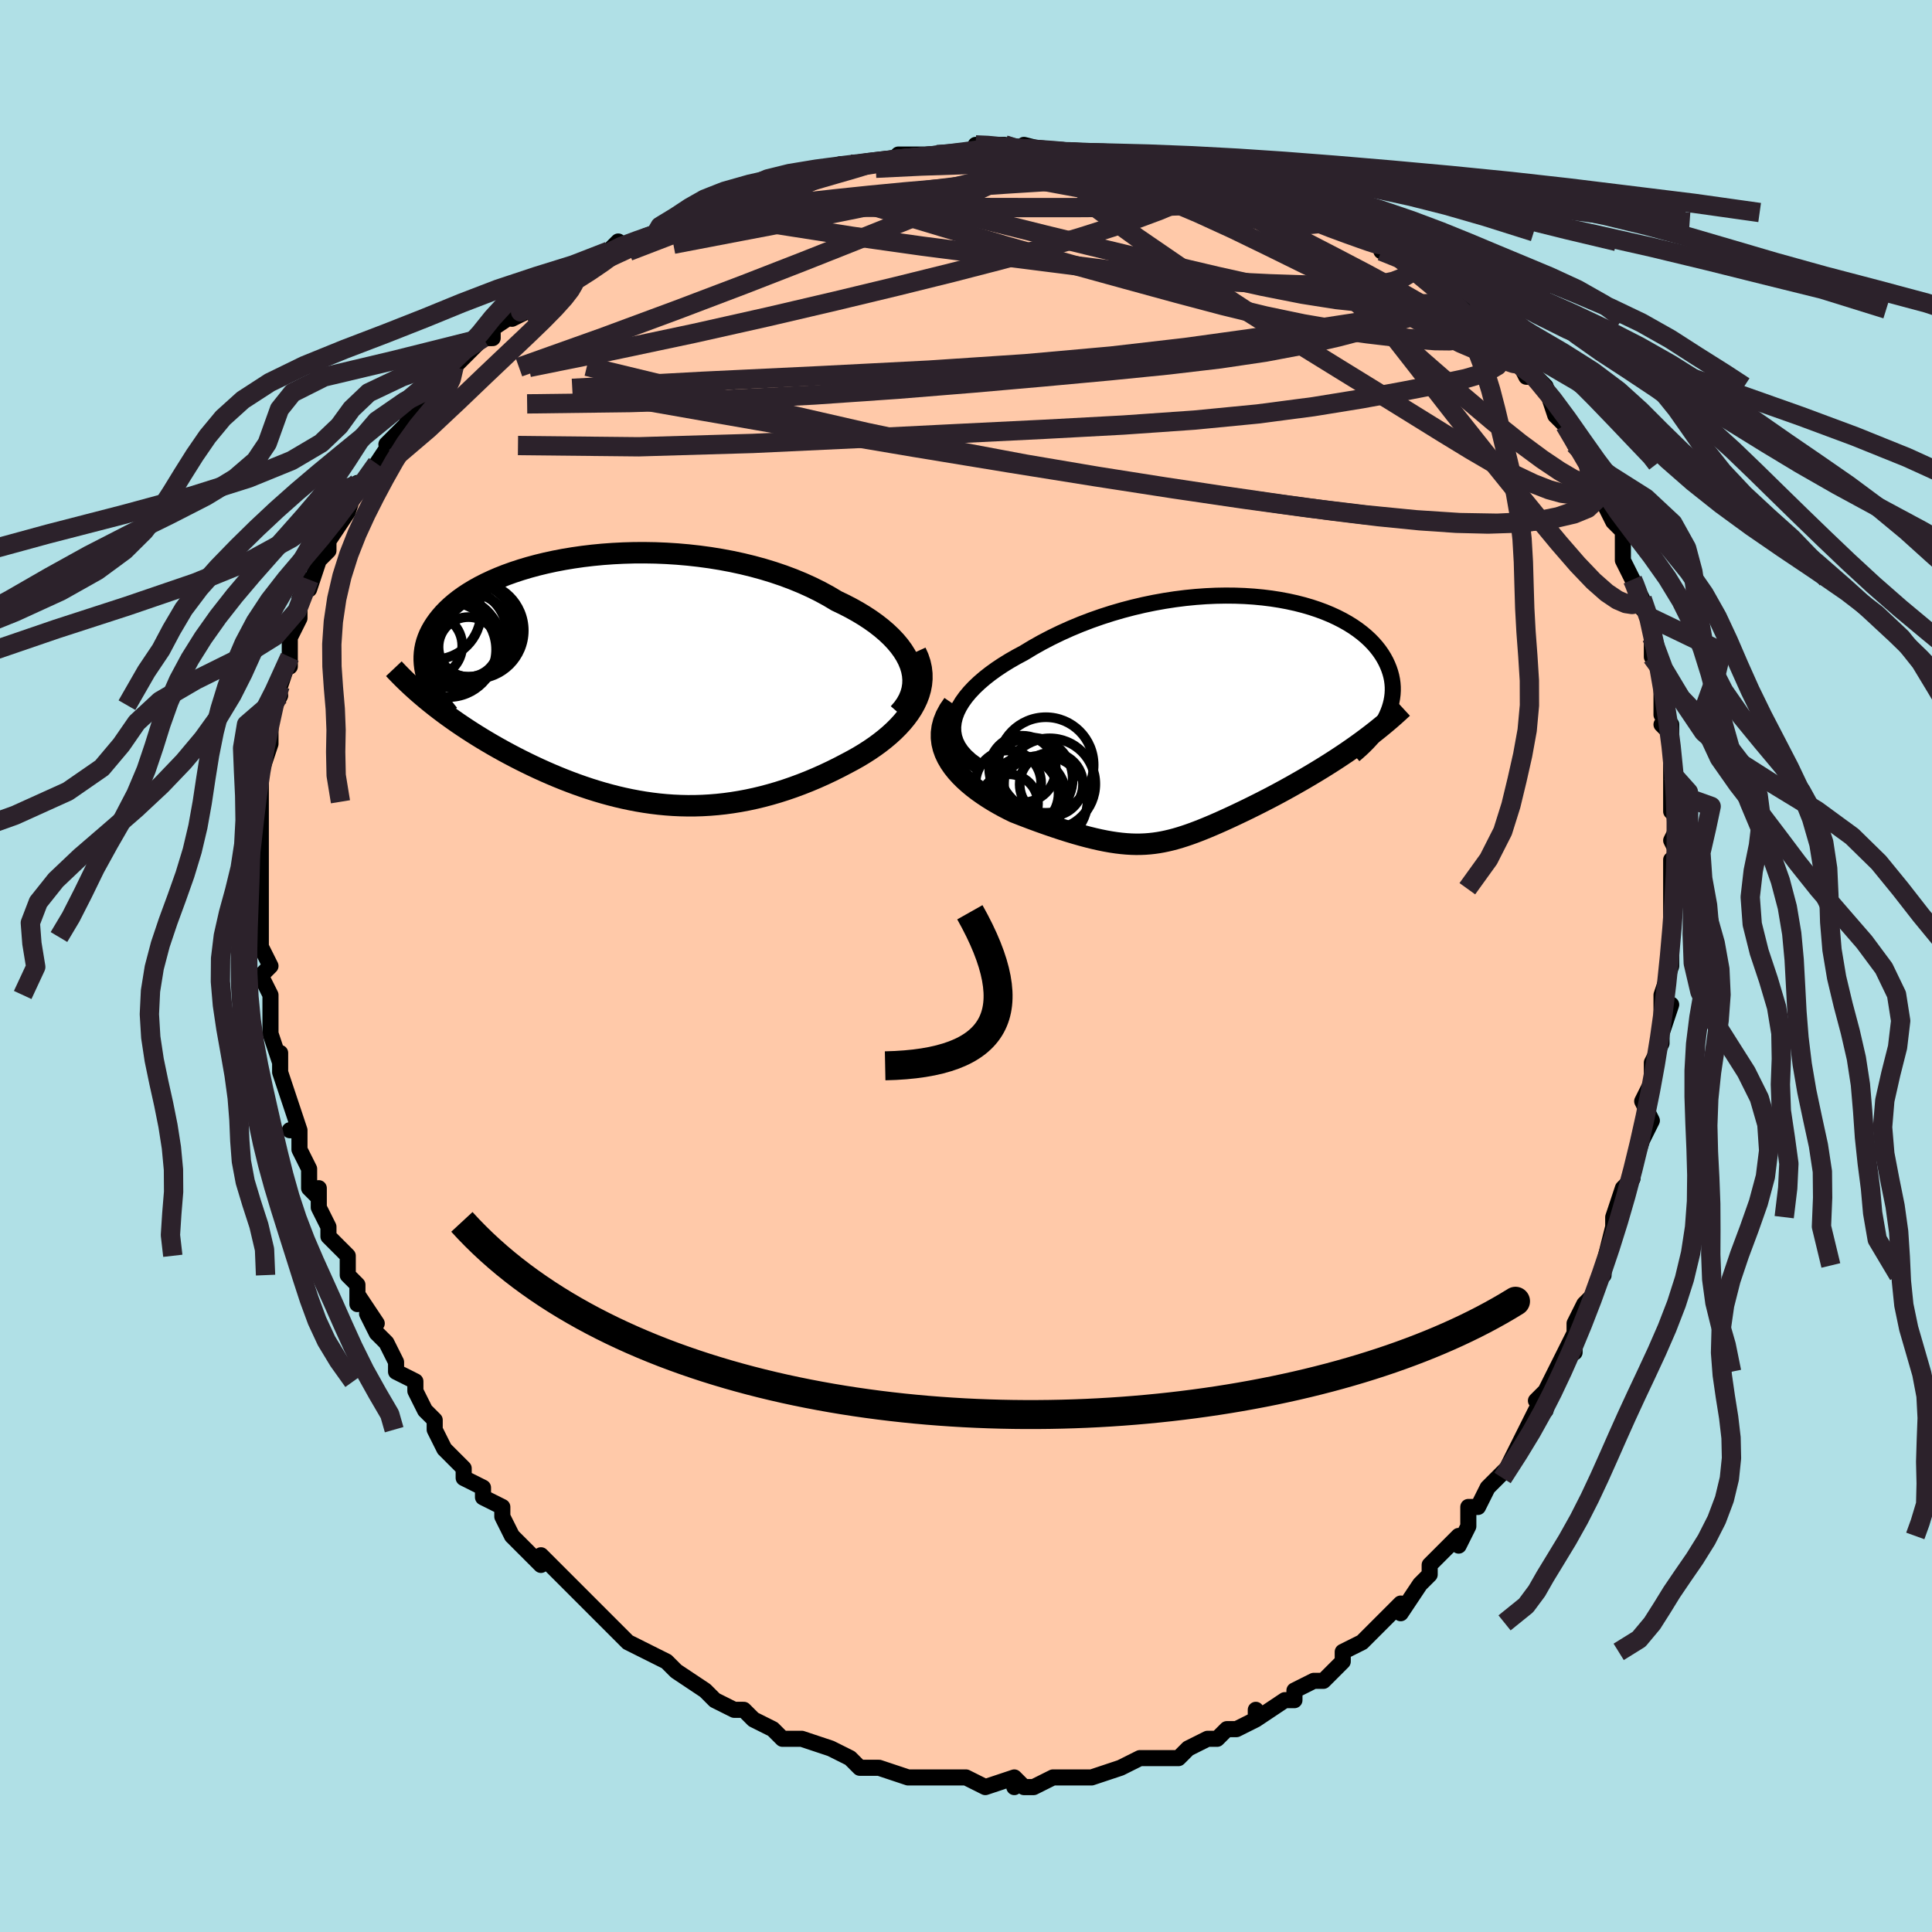 <svg viewBox="-100 -100 200 200" xmlns="http://www.w3.org/2000/svg" width="400" height="400" id="face-svg"><defs><clipPath id="leftEyeClipPath"><polyline points="29.955,-1.577,29.748,-2.079,29.49,-2.577,29.182,-3.068,28.828,-3.553,28.428,-4.03,27.984,-4.499,27.499,-4.958,26.974,-5.407,26.412,-5.845,25.813,-6.272,25.18,-6.686,24.514,-7.088,23.818,-7.476,23.092,-7.85,22.34,-8.21,21.507,-8.706,20.636,-9.18,19.728,-9.63,18.785,-10.057,17.812,-10.458,16.81,-10.833,15.782,-11.181,14.731,-11.502,13.66,-11.795,12.571,-12.061,11.468,-12.299,10.353,-12.508,9.23,-12.69,8.101,-12.843,6.969,-12.969,5.837,-13.068,4.707,-13.14,3.583,-13.186,2.467,-13.205,1.36,-13.2,0.267,-13.169,-0.812,-13.115,-1.873,-13.038,-2.915,-12.938,-3.935,-12.817,-4.933,-12.674,-5.905,-12.513,-6.851,-12.332,-7.768,-12.133,-8.657,-11.917,-9.515,-11.685,-10.341,-11.438,-11.134,-11.177,-11.894,-10.903,-12.62,-10.616,-13.312,-10.318,-13.969,-10.009,-14.59,-9.692,-15.177,-9.365,-15.728,-9.031,-16.245,-8.691,-16.727,-8.344,-17.175,-7.992,-17.59,-7.636,-17.972,-7.277,-18.322,-6.915,-18.642,-6.55,-18.933,-6.184,-19.196,-5.817,-19.431,-5.45,-19.64,-5.082,-19.822,-4.711,-19.976,-4.339,-20.104,-3.965,-20.205,-3.59,-20.28,-3.213,-20.33,-2.836,-20.355,-2.458,-20.356,-2.08,-20.333,-1.701,-20.287,-1.323,-20.218,-0.944,-20.127,-0.566,-20.014,-0.189,-19.683,2.336,-19.244,2.685,-18.795,3.032,-18.336,3.378,-17.866,3.723,-17.387,4.065,-16.898,4.406,-16.4,4.744,-15.893,5.08,-15.377,5.413,-14.852,5.744,-14.319,6.071,-13.778,6.395,-13.229,6.716,-12.673,7.032,-12.107,7.346,-11.529,7.658,-10.941,7.967,-10.343,8.273,-9.735,8.575,-9.117,8.873,-8.491,9.166,-7.856,9.453,-7.213,9.734,-6.562,10.008,-5.904,10.274,-5.239,10.532,-4.567,10.781,-3.889,11.02,-3.204,11.249,-2.514,11.466,-1.818,11.672,-1.116,11.865,-0.409,12.046,0.303,12.212,1.02,12.364,1.742,12.501,2.468,12.623,3.199,12.728,3.935,12.817,4.676,12.888,5.42,12.941,6.169,12.975,6.923,12.991,7.681,12.988,8.443,12.965,9.209,12.921,9.979,12.858,10.753,12.774,11.531,12.668,12.312,12.542,13.097,12.395,13.885,12.226,14.676,12.036,15.47,11.824,16.265,11.592,17.063,11.338,17.861,11.063,18.659,10.768,19.457,10.453,20.253,10.118,21.047,9.763,21.837,9.39,22.622,8.999,23.4,8.591,24.003,8.27,24.595,7.937,25.172,7.589,25.735,7.229,26.281,6.856,26.809,6.47,27.317,6.071,27.804,5.66,28.267,5.236,28.704,4.801,29.114,4.354,29.494,3.895,29.841,3.426,30.155,2.946,30.431,2.455"></polyline></clipPath><clipPath id="rightEyeClipPath"><polyline points="-27.264,0.177,-27.138,-0.342,-26.947,-0.86,-26.695,-1.375,-26.386,-1.887,-26.022,-2.393,-25.606,-2.894,-25.141,-3.387,-24.631,-3.872,-24.078,-4.348,-23.485,-4.814,-22.855,-5.269,-22.19,-5.712,-21.492,-6.143,-20.765,-6.56,-20.01,-6.964,-19.091,-7.52,-18.142,-8.054,-17.164,-8.564,-16.161,-9.05,-15.136,-9.51,-14.093,-9.943,-13.034,-10.348,-11.962,-10.724,-10.881,-11.071,-9.793,-11.388,-8.701,-11.675,-7.608,-11.932,-6.516,-12.158,-5.428,-12.353,-4.347,-12.519,-3.275,-12.654,-2.214,-12.759,-1.167,-12.835,-0.135,-12.882,0.88,-12.9,1.874,-12.891,2.848,-12.855,3.799,-12.792,4.725,-12.704,5.625,-12.592,6.498,-12.456,7.343,-12.297,8.159,-12.117,8.943,-11.917,9.697,-11.697,10.419,-11.458,11.108,-11.203,11.764,-10.931,12.386,-10.644,12.975,-10.344,13.53,-10.031,14.051,-9.707,14.538,-9.372,14.991,-9.028,15.412,-8.676,15.799,-8.318,16.155,-7.953,16.478,-7.583,16.771,-7.21,17.033,-6.834,17.266,-6.456,17.471,-6.077,17.648,-5.698,17.8,-5.32,17.927,-4.943,18.029,-4.566,18.106,-4.189,18.157,-3.812,18.184,-3.436,18.186,-3.059,18.164,-2.684,18.118,-2.31,18.05,-1.938,17.958,-1.568,17.845,-1.2,17.709,-0.835,17.552,-0.473,17.374,-0.113,17.176,0.243,14.502,2.564,13.988,2.927,13.468,3.286,12.942,3.64,12.411,3.991,11.876,4.336,11.337,4.678,10.795,5.014,10.251,5.346,9.705,5.673,9.159,5.995,8.612,6.311,8.065,6.623,7.52,6.929,6.977,7.23,6.433,7.526,5.885,7.819,5.335,8.107,4.784,8.39,4.235,8.669,3.687,8.943,3.143,9.211,2.603,9.472,2.068,9.728,1.539,9.976,1.016,10.218,0.5,10.452,-0.008,10.677,-0.509,10.894,-1.003,11.102,-1.489,11.301,-1.969,11.49,-2.441,11.669,-2.908,11.837,-3.369,11.993,-3.826,12.138,-4.278,12.271,-4.728,12.391,-5.177,12.498,-5.625,12.592,-6.075,12.672,-6.527,12.737,-6.982,12.787,-7.444,12.823,-7.913,12.842,-8.39,12.846,-8.879,12.833,-9.379,12.803,-9.894,12.756,-10.424,12.692,-10.971,12.61,-11.537,12.51,-12.124,12.391,-12.732,12.254,-13.362,12.099,-14.017,11.925,-14.696,11.732,-15.4,11.52,-16.13,11.289,-16.886,11.039,-17.666,10.771,-18.472,10.484,-19.3,10.179,-20.151,9.855,-21.022,9.514,-21.575,9.242,-22.126,8.956,-22.671,8.655,-23.21,8.34,-23.739,8.01,-24.257,7.666,-24.762,7.308,-25.25,6.934,-25.718,6.546,-26.164,6.143,-26.583,5.725,-26.974,5.292,-27.331,4.844,-27.65,4.381,-27.929,3.903"></polyline></clipPath><filter id="fuzzy"><feTurbulence id="turbulence" baseFrequency="0.05" numOctaves="3" type="noise" result="noise"></feTurbulence><feDisplacementMap in="SourceGraphic" in2="noise" scale="2"></feDisplacementMap></filter><linearGradient id="rainbowGradient" x1="0%" y1="0%" x2="100%" y2="0%"><stop offset="0%" style="stop-color: rgb(167, 133, 106);  stop-opacity: 1"></stop><stop offset="50%" style="stop-color: rgb(233, 236, 239);  stop-opacity: 1"></stop><stop offset="100%" style="stop-color: rgb(255, 165, 0);  stop-opacity: 1"></stop></linearGradient></defs><title>That&#39;s an ugly face</title><desc>CREATED BY XUAN TANG, MORE INFO AT TXSTC55.GITHUB.IO</desc><rect x="-100" y="-100" width="100%" height="100%" opacity="1" fill="rgb(176, 224, 230)"></rect><polyline id="faceContour" points="73,0,72,3,72,5,73,4,72,7,72,5,72,8,71,10,71,11,71,12,70,14,71,16,70,18,70,18,69,21,69,22,69,22,68,23,67,26,67,26,67,27,66,31,66,32,66,31,65,34,64,35,63,37,63,38,63,40,63,38,61,42,61,42,60,44,59,45,60,46,59,46,58,48,58,48,57,50,56,52,55,53,55,53,54,54,53,56,52,56,52,58,51,60,51,59,48,62,48,63,47,64,47,64,47,64,45,67,45,66,43,68,43,68,43,68,41,70,39,71,39,71,39,71,39,72,37,74,36,74,34,75,34,75,34,76,33,76,30,78,30,77,30,78,28,79,27,79,27,79,26,80,25,80,23,81,22,82,21,82,21,82,20,82,18,82,16,83,16,83,16,83,16,83,13,84,12,84,11,84,12,84,9,84,9,84,7,85,6,85,5,84,5,85,5,84,2,85,2,85,0,84,0,84,-2,84,-4,84,-5,84,-4,84,-6,84,-6,84,-9,83,-9,83,-10,83,-11,83,-12,82,-12,82,-14,81,-17,80,-17,80,-18,80,-19,80,-20,79,-20,79,-22,78,-22,78,-23,77,-24,77,-26,76,-27,75,-27,75,-27,75,-30,73,-30,73,-31,72,-33,71,-33,71,-35,70,-35,70,-36,69,-37,68,-38,67,-38,67,-39,66,-40,65,-40,65,-43,62,-43,62,-44,61,-44,62,-45,61,-47,59,-48,57,-48,57,-48,56,-50,55,-50,54,-50,54,-52,53,-52,52,-54,50,-54,50,-55,48,-55,48,-55,47,-56,46,-57,44,-57,43,-59,42,-59,41,-60,39,-61,38,-62,36,-61,37,-63,34,-63,35,-63,33,-64,32,-64,30,-65,29,-66,28,-66,27,-67,25,-67,23,-67,24,-68,23,-68,21,-69,19,-69,17,-69,17,-70,17,-69,17,-70,14,-70,14,-71,11,-71,9,-71,10,-72,7,-72,7,-72,7,-72,5,-72,3,-73,1,-72,0,-73,-2,-73,-4,-73,-3,-73,-4,-73,-5,-73,-6,-73,-7,-73,-10,-73,-11,-73,-11,-73,-14,-73,-15,-73,-14,-73,-17,-73,-20,-73,-20,-73,-20,-72,-23,-72,-25,-72,-24,-72,-26,-71,-28,-72,-27,-71,-29,-70,-32,-70,-31,-70,-33,-70,-34,-70,-34,-69,-36,-69,-38,-68,-40,-68,-39,-67,-42,-66,-43,-66,-43,-66,-44,-64,-47,-64,-47,-64,-49,-64,-47,-63,-50,-62,-50,-62,-50,-61,-52,-59,-55,-60,-54,-59,-55,-58,-56,-57,-58,-56,-59,-55,-59,-55,-60,-54,-61,-53,-62,-53,-62,-52,-63,-50,-65,-49,-65,-49,-66,-46,-68,-47,-67,-45,-68,-45,-69,-44,-70,-42,-71,-41,-72,-41,-71,-40,-72,-38,-73,-37,-74,-36,-75,-36,-74,-32,-76,-31,-77,-32,-76,-29,-77,-28,-78,-29,-78,-26,-79,-25,-79,-26,-79,-23,-80,-20,-81,-20,-81,-19,-81,-16,-82,-15,-82,-15,-82,-13,-83,-13,-83,-9,-83,-10,-83,-9,-83,-8,-83,-7,-84,-3,-84,-3,-84,-3,-84,1,-84,1,-85,2,-85,4,-85,6,-84,6,-85,6,-85,10,-84,11,-84,12,-84,14,-84,16,-84,17,-84,16,-84,18,-84,20,-83,20,-83,24,-83,22,-83,26,-82,26,-82,26,-82,29,-81,29,-81,30,-81,34,-79,33,-80,33,-80,36,-79,38,-78,38,-78,39,-77,40,-76,41,-77,43,-75,44,-75,43,-74,46,-73,47,-72,49,-71,48,-72,49,-71,49,-71,52,-68,53,-68,53,-67,53,-67,54,-67,55,-66,55,-64,57,-63,58,-61,59,-61,60,-60,60,-60,60,-60,61,-57,62,-56,63,-54,63,-54,65,-52,64,-53,65,-52,66,-48,66,-48,67,-46,67,-46,68,-45,68,-42,68,-42,69,-40,69,-40,70,-38,70,-37,71,-36,71,-36,71,-34,71,-32,72,-31,72,-29,72,-26,72,-27,73,-24,72,-25,73,-25,73,-20,73,-18,73,-18,73,-17,73,-16,74,-15,73,-13,74,-11,73,-11,73,-8,73,-6,73,-8,73,-5,73,-3,73,-2,73,0,72,3" fill="#ffc9a9" stroke="black" stroke-width="1.667" stroke-linejoin="round" filter="url(#fuzzy)"></polyline><g transform="translate(25.994 -25.446)"><polyline id="rightCountour" points="-27.264,0.177,-27.138,-0.342,-26.947,-0.86,-26.695,-1.375,-26.386,-1.887,-26.022,-2.393,-25.606,-2.894,-25.141,-3.387,-24.631,-3.872,-24.078,-4.348,-23.485,-4.814,-22.855,-5.269,-22.19,-5.712,-21.492,-6.143,-20.765,-6.56,-20.01,-6.964,-19.091,-7.52,-18.142,-8.054,-17.164,-8.564,-16.161,-9.05,-15.136,-9.51,-14.093,-9.943,-13.034,-10.348,-11.962,-10.724,-10.881,-11.071,-9.793,-11.388,-8.701,-11.675,-7.608,-11.932,-6.516,-12.158,-5.428,-12.353,-4.347,-12.519,-3.275,-12.654,-2.214,-12.759,-1.167,-12.835,-0.135,-12.882,0.88,-12.9,1.874,-12.891,2.848,-12.855,3.799,-12.792,4.725,-12.704,5.625,-12.592,6.498,-12.456,7.343,-12.297,8.159,-12.117,8.943,-11.917,9.697,-11.697,10.419,-11.458,11.108,-11.203,11.764,-10.931,12.386,-10.644,12.975,-10.344,13.53,-10.031,14.051,-9.707,14.538,-9.372,14.991,-9.028,15.412,-8.676,15.799,-8.318,16.155,-7.953,16.478,-7.583,16.771,-7.21,17.033,-6.834,17.266,-6.456,17.471,-6.077,17.648,-5.698,17.8,-5.32,17.927,-4.943,18.029,-4.566,18.106,-4.189,18.157,-3.812,18.184,-3.436,18.186,-3.059,18.164,-2.684,18.118,-2.31,18.05,-1.938,17.958,-1.568,17.845,-1.2,17.709,-0.835,17.552,-0.473,17.374,-0.113,17.176,0.243,14.502,2.564,13.988,2.927,13.468,3.286,12.942,3.64,12.411,3.991,11.876,4.336,11.337,4.678,10.795,5.014,10.251,5.346,9.705,5.673,9.159,5.995,8.612,6.311,8.065,6.623,7.52,6.929,6.977,7.23,6.433,7.526,5.885,7.819,5.335,8.107,4.784,8.39,4.235,8.669,3.687,8.943,3.143,9.211,2.603,9.472,2.068,9.728,1.539,9.976,1.016,10.218,0.5,10.452,-0.008,10.677,-0.509,10.894,-1.003,11.102,-1.489,11.301,-1.969,11.49,-2.441,11.669,-2.908,11.837,-3.369,11.993,-3.826,12.138,-4.278,12.271,-4.728,12.391,-5.177,12.498,-5.625,12.592,-6.075,12.672,-6.527,12.737,-6.982,12.787,-7.444,12.823,-7.913,12.842,-8.39,12.846,-8.879,12.833,-9.379,12.803,-9.894,12.756,-10.424,12.692,-10.971,12.61,-11.537,12.51,-12.124,12.391,-12.732,12.254,-13.362,12.099,-14.017,11.925,-14.696,11.732,-15.4,11.52,-16.13,11.289,-16.886,11.039,-17.666,10.771,-18.472,10.484,-19.3,10.179,-20.151,9.855,-21.022,9.514,-21.575,9.242,-22.126,8.956,-22.671,8.655,-23.21,8.34,-23.739,8.01,-24.257,7.666,-24.762,7.308,-25.25,6.934,-25.718,6.546,-26.164,6.143,-26.583,5.725,-26.974,5.292,-27.331,4.844,-27.65,4.381,-27.929,3.903" fill="white" stroke="white" stroke-width="0" stroke-linejoin="round" filter="url(#fuzzy)"></polyline></g><g transform="translate(-35.729 -29.578)"><polyline id="leftCountour" points="29.955,-1.577,29.748,-2.079,29.49,-2.577,29.182,-3.068,28.828,-3.553,28.428,-4.03,27.984,-4.499,27.499,-4.958,26.974,-5.407,26.412,-5.845,25.813,-6.272,25.18,-6.686,24.514,-7.088,23.818,-7.476,23.092,-7.85,22.34,-8.21,21.507,-8.706,20.636,-9.18,19.728,-9.63,18.785,-10.057,17.812,-10.458,16.81,-10.833,15.782,-11.181,14.731,-11.502,13.66,-11.795,12.571,-12.061,11.468,-12.299,10.353,-12.508,9.23,-12.69,8.101,-12.843,6.969,-12.969,5.837,-13.068,4.707,-13.14,3.583,-13.186,2.467,-13.205,1.36,-13.2,0.267,-13.169,-0.812,-13.115,-1.873,-13.038,-2.915,-12.938,-3.935,-12.817,-4.933,-12.674,-5.905,-12.513,-6.851,-12.332,-7.768,-12.133,-8.657,-11.917,-9.515,-11.685,-10.341,-11.438,-11.134,-11.177,-11.894,-10.903,-12.62,-10.616,-13.312,-10.318,-13.969,-10.009,-14.59,-9.692,-15.177,-9.365,-15.728,-9.031,-16.245,-8.691,-16.727,-8.344,-17.175,-7.992,-17.59,-7.636,-17.972,-7.277,-18.322,-6.915,-18.642,-6.55,-18.933,-6.184,-19.196,-5.817,-19.431,-5.45,-19.64,-5.082,-19.822,-4.711,-19.976,-4.339,-20.104,-3.965,-20.205,-3.59,-20.28,-3.213,-20.33,-2.836,-20.355,-2.458,-20.356,-2.08,-20.333,-1.701,-20.287,-1.323,-20.218,-0.944,-20.127,-0.566,-20.014,-0.189,-19.683,2.336,-19.244,2.685,-18.795,3.032,-18.336,3.378,-17.866,3.723,-17.387,4.065,-16.898,4.406,-16.4,4.744,-15.893,5.08,-15.377,5.413,-14.852,5.744,-14.319,6.071,-13.778,6.395,-13.229,6.716,-12.673,7.032,-12.107,7.346,-11.529,7.658,-10.941,7.967,-10.343,8.273,-9.735,8.575,-9.117,8.873,-8.491,9.166,-7.856,9.453,-7.213,9.734,-6.562,10.008,-5.904,10.274,-5.239,10.532,-4.567,10.781,-3.889,11.02,-3.204,11.249,-2.514,11.466,-1.818,11.672,-1.116,11.865,-0.409,12.046,0.303,12.212,1.02,12.364,1.742,12.501,2.468,12.623,3.199,12.728,3.935,12.817,4.676,12.888,5.42,12.941,6.169,12.975,6.923,12.991,7.681,12.988,8.443,12.965,9.209,12.921,9.979,12.858,10.753,12.774,11.531,12.668,12.312,12.542,13.097,12.395,13.885,12.226,14.676,12.036,15.47,11.824,16.265,11.592,17.063,11.338,17.861,11.063,18.659,10.768,19.457,10.453,20.253,10.118,21.047,9.763,21.837,9.39,22.622,8.999,23.4,8.591,24.003,8.27,24.595,7.937,25.172,7.589,25.735,7.229,26.281,6.856,26.809,6.47,27.317,6.071,27.804,5.66,28.267,5.236,28.704,4.801,29.114,4.354,29.494,3.895,29.841,3.426,30.155,2.946,30.431,2.455" fill="white" stroke="white" stroke-width="0" stroke-linejoin="round" filter="url(#fuzzy)"></polyline></g><g transform="translate(25.994 -25.446)"><polyline id="rightUpper" points="-24.197,5.08,-24.915,4.639,-25.531,4.183,-26.05,3.712,-26.474,3.229,-26.808,2.736,-27.056,2.234,-27.222,1.726,-27.31,1.212,-27.323,0.695,-27.264,0.177,-27.138,-0.342,-26.947,-0.86,-26.695,-1.375,-26.386,-1.887,-26.022,-2.393,-25.606,-2.894,-25.141,-3.387,-24.631,-3.872,-24.078,-4.348,-23.485,-4.814,-22.855,-5.269,-22.19,-5.712,-21.492,-6.143,-20.765,-6.56,-20.01,-6.964,-19.091,-7.52,-18.142,-8.054,-17.164,-8.564,-16.161,-9.05,-15.136,-9.51,-14.093,-9.943,-13.034,-10.348,-11.962,-10.724,-10.881,-11.071,-9.793,-11.388,-8.701,-11.675,-7.608,-11.932,-6.516,-12.158,-5.428,-12.353,-4.347,-12.519,-3.275,-12.654,-2.214,-12.759,-1.167,-12.835,-0.135,-12.882,0.88,-12.9,1.874,-12.891,2.848,-12.855,3.799,-12.792,4.725,-12.704,5.625,-12.592,6.498,-12.456,7.343,-12.297,8.159,-12.117,8.943,-11.917,9.697,-11.697,10.419,-11.458,11.108,-11.203,11.764,-10.931,12.386,-10.644,12.975,-10.344,13.53,-10.031,14.051,-9.707,14.538,-9.372,14.991,-9.028,15.412,-8.676,15.799,-8.318,16.155,-7.953,16.478,-7.583,16.771,-7.21,17.033,-6.834,17.266,-6.456,17.471,-6.077,17.648,-5.698,17.8,-5.32,17.927,-4.943,18.029,-4.566,18.106,-4.189,18.157,-3.812,18.184,-3.436,18.186,-3.059,18.164,-2.684,18.118,-2.31,18.05,-1.938,17.958,-1.568,17.845,-1.2,17.709,-0.835,17.552,-0.473,17.374,-0.113,17.176,0.243,16.958,0.596,16.721,0.946,16.464,1.292,16.19,1.634,15.897,1.972,15.587,2.307,15.26,2.637,14.917,2.964,14.558,3.287,14.184,3.606" fill="none" stroke="black" stroke-width="1.667" stroke-linejoin="round" filter="url(#fuzzy)"></polyline><polyline id="rightLower" points="-27.311,-1.675,-27.738,-1.054,-28.066,-0.446,-28.303,0.148,-28.456,0.728,-28.53,1.294,-28.532,1.845,-28.468,2.382,-28.342,2.904,-28.161,3.411,-27.929,3.903,-27.65,4.381,-27.331,4.844,-26.974,5.292,-26.583,5.725,-26.164,6.143,-25.718,6.546,-25.25,6.934,-24.762,7.308,-24.257,7.666,-23.739,8.01,-23.21,8.34,-22.671,8.655,-22.126,8.956,-21.575,9.242,-21.022,9.514,-20.151,9.855,-19.3,10.179,-18.472,10.484,-17.666,10.771,-16.886,11.039,-16.13,11.289,-15.4,11.52,-14.696,11.732,-14.017,11.925,-13.362,12.099,-12.732,12.254,-12.124,12.391,-11.537,12.51,-10.971,12.61,-10.424,12.692,-9.894,12.756,-9.379,12.803,-8.879,12.833,-8.39,12.846,-7.913,12.842,-7.444,12.823,-6.982,12.787,-6.527,12.737,-6.075,12.672,-5.625,12.592,-5.177,12.498,-4.728,12.391,-4.278,12.271,-3.826,12.138,-3.369,11.993,-2.908,11.837,-2.441,11.669,-1.969,11.49,-1.489,11.301,-1.003,11.102,-0.509,10.894,-0.008,10.677,0.5,10.452,1.016,10.218,1.539,9.976,2.068,9.728,2.603,9.472,3.143,9.211,3.687,8.943,4.235,8.669,4.784,8.39,5.335,8.107,5.885,7.819,6.433,7.526,6.977,7.23,7.52,6.929,8.065,6.623,8.612,6.311,9.159,5.995,9.705,5.673,10.251,5.346,10.795,5.014,11.337,4.678,11.876,4.336,12.411,3.991,12.942,3.64,13.468,3.286,13.988,2.927,14.502,2.564,15.009,2.196,15.508,1.825,16.001,1.45,16.485,1.071,16.96,0.688,17.427,0.302,17.886,-0.087,18.335,-0.48,18.775,-0.877,19.207,-1.276" fill="none" stroke="black" stroke-width="2.222" stroke-linejoin="round" filter="url(#fuzzy)"></polyline><!--[--><circle r="4.948" cx="-17.728" cy="4.64" stroke="black" fill="none" stroke-width="1" filter="url(#fuzzy)" clip-path="url(#rightEyeClipPath)"></circle><circle r="3.277" cx="-17.159" cy="6.64" stroke="black" fill="none" stroke-width="1" filter="url(#fuzzy)" clip-path="url(#rightEyeClipPath)"></circle><circle r="4.726" cx="-17.331" cy="6.603" stroke="black" fill="none" stroke-width="1" filter="url(#fuzzy)" clip-path="url(#rightEyeClipPath)"></circle><circle r="3.036" cx="-21.574" cy="8.632" stroke="black" fill="none" stroke-width="1" filter="url(#fuzzy)" clip-path="url(#rightEyeClipPath)"></circle><circle r="4.052" cx="-19.714" cy="7.837" stroke="black" fill="none" stroke-width="1" filter="url(#fuzzy)" clip-path="url(#rightEyeClipPath)"></circle><circle r="3.394" cx="-21.608" cy="6.523" stroke="black" fill="none" stroke-width="1" filter="url(#fuzzy)" clip-path="url(#rightEyeClipPath)"></circle><circle r="3.647" cx="-20.058" cy="7.579" stroke="black" fill="none" stroke-width="1" filter="url(#fuzzy)" clip-path="url(#rightEyeClipPath)"></circle><circle r="4.272" cx="-19.218" cy="6.076" stroke="black" fill="none" stroke-width="1" filter="url(#fuzzy)" clip-path="url(#rightEyeClipPath)"></circle><circle r="3.449" cx="-20.144" cy="5.06" stroke="black" fill="none" stroke-width="1" filter="url(#fuzzy)" clip-path="url(#rightEyeClipPath)"></circle><circle r="4.656" cx="-18.071" cy="8.308" stroke="black" fill="none" stroke-width="1" filter="url(#fuzzy)" clip-path="url(#rightEyeClipPath)"></circle><!--]--></g><g transform="translate(-35.729 -29.578)"><polyline id="leftUpper" points="28.781,3.416,29.193,2.941,29.535,2.456,29.808,1.963,30.013,1.464,30.154,0.96,30.232,0.453,30.249,-0.056,30.207,-0.564,30.109,-1.072,29.955,-1.577,29.748,-2.079,29.49,-2.577,29.182,-3.068,28.828,-3.553,28.428,-4.03,27.984,-4.499,27.499,-4.958,26.974,-5.407,26.412,-5.845,25.813,-6.272,25.18,-6.686,24.514,-7.088,23.818,-7.476,23.092,-7.85,22.34,-8.21,21.507,-8.706,20.636,-9.18,19.728,-9.63,18.785,-10.057,17.812,-10.458,16.81,-10.833,15.782,-11.181,14.731,-11.502,13.66,-11.795,12.571,-12.061,11.468,-12.299,10.353,-12.508,9.23,-12.69,8.101,-12.843,6.969,-12.969,5.837,-13.068,4.707,-13.14,3.583,-13.186,2.467,-13.205,1.36,-13.2,0.267,-13.169,-0.812,-13.115,-1.873,-13.038,-2.915,-12.938,-3.935,-12.817,-4.933,-12.674,-5.905,-12.513,-6.851,-12.332,-7.768,-12.133,-8.657,-11.917,-9.515,-11.685,-10.341,-11.438,-11.134,-11.177,-11.894,-10.903,-12.62,-10.616,-13.312,-10.318,-13.969,-10.009,-14.59,-9.692,-15.177,-9.365,-15.728,-9.031,-16.245,-8.691,-16.727,-8.344,-17.175,-7.992,-17.59,-7.636,-17.972,-7.277,-18.322,-6.915,-18.642,-6.55,-18.933,-6.184,-19.196,-5.817,-19.431,-5.45,-19.64,-5.082,-19.822,-4.711,-19.976,-4.339,-20.104,-3.965,-20.205,-3.59,-20.28,-3.213,-20.33,-2.836,-20.355,-2.458,-20.356,-2.08,-20.333,-1.701,-20.287,-1.323,-20.218,-0.944,-20.127,-0.566,-20.014,-0.189,-19.88,0.188,-19.726,0.565,-19.552,0.94,-19.359,1.315,-19.146,1.689,-18.916,2.062,-18.668,2.434,-18.404,2.804,-18.122,3.174,-17.825,3.542" fill="none" stroke="black" stroke-width="2.222" stroke-linejoin="round" filter="url(#fuzzy)"></polyline><polyline id="leftLower" points="30.525,-2.923,30.783,-2.355,30.971,-1.791,31.095,-1.234,31.157,-0.683,31.162,-0.139,31.112,0.397,31.011,0.925,30.862,1.444,30.668,1.954,30.431,2.455,30.155,2.946,29.841,3.426,29.494,3.895,29.114,4.354,28.704,4.801,28.267,5.236,27.804,5.66,27.317,6.071,26.809,6.47,26.281,6.856,25.735,7.229,25.172,7.589,24.595,7.937,24.003,8.27,23.4,8.591,22.622,8.999,21.837,9.39,21.047,9.763,20.253,10.118,19.457,10.453,18.659,10.768,17.861,11.063,17.063,11.338,16.265,11.592,15.47,11.824,14.676,12.036,13.885,12.226,13.097,12.395,12.312,12.542,11.531,12.668,10.753,12.774,9.979,12.858,9.209,12.921,8.443,12.965,7.681,12.988,6.923,12.991,6.169,12.975,5.42,12.941,4.676,12.888,3.935,12.817,3.199,12.728,2.468,12.623,1.742,12.501,1.02,12.364,0.303,12.212,-0.409,12.046,-1.116,11.865,-1.818,11.672,-2.514,11.466,-3.204,11.249,-3.889,11.02,-4.567,10.781,-5.239,10.532,-5.904,10.274,-6.562,10.008,-7.213,9.734,-7.856,9.453,-8.491,9.166,-9.117,8.873,-9.735,8.575,-10.343,8.273,-10.941,7.967,-11.529,7.658,-12.107,7.346,-12.673,7.032,-13.229,6.716,-13.778,6.395,-14.319,6.071,-14.852,5.744,-15.377,5.413,-15.893,5.08,-16.4,4.744,-16.898,4.406,-17.387,4.065,-17.866,3.723,-18.336,3.378,-18.795,3.032,-19.244,2.685,-19.683,2.336,-20.112,1.986,-20.53,1.635,-20.938,1.283,-21.335,0.931,-21.722,0.577,-22.098,0.224,-22.464,-0.13,-22.819,-0.485,-23.165,-0.84,-23.5,-1.195" fill="none" stroke="black" stroke-width="2.222" stroke-linejoin="round" filter="url(#fuzzy)"></polyline><!--[--><circle r="4.343" cx="-15.779" cy="-4.705" stroke="black" fill="none" stroke-width="1" filter="url(#fuzzy)" clip-path="url(#leftEyeClipPath)"></circle><circle r="3.093" cx="-15.78" cy="-3.449" stroke="black" fill="none" stroke-width="1" filter="url(#fuzzy)" clip-path="url(#leftEyeClipPath)"></circle><circle r="4.921" cx="-17.833" cy="-3.181" stroke="black" fill="none" stroke-width="1" filter="url(#fuzzy)" clip-path="url(#leftEyeClipPath)"></circle><circle r="4.414" cx="-16.67" cy="-3.653" stroke="black" fill="none" stroke-width="1" filter="url(#fuzzy)" clip-path="url(#leftEyeClipPath)"></circle><circle r="4.669" cx="-17.112" cy="-3.858" stroke="black" fill="none" stroke-width="1" filter="url(#fuzzy)" clip-path="url(#leftEyeClipPath)"></circle><circle r="4.772" cx="-16.541" cy="-4.775" stroke="black" fill="none" stroke-width="1" filter="url(#fuzzy)" clip-path="url(#leftEyeClipPath)"></circle><circle r="4.982" cx="-15.033" cy="-5.15" stroke="black" fill="none" stroke-width="1" filter="url(#fuzzy)" clip-path="url(#leftEyeClipPath)"></circle><circle r="4.836" cx="-19.33" cy="-6.996" stroke="black" fill="none" stroke-width="1" filter="url(#fuzzy)" clip-path="url(#leftEyeClipPath)"></circle><circle r="3.277" cx="-19.696" cy="-3.583" stroke="black" fill="none" stroke-width="1" filter="url(#fuzzy)" clip-path="url(#leftEyeClipPath)"></circle><circle r="4.948" cx="-15.813" cy="-5.233" stroke="black" fill="none" stroke-width="1" filter="url(#fuzzy)" clip-path="url(#leftEyeClipPath)"></circle><!--]--></g><g id="hairs"><!--[--><polyline points="24,-83,23.627,-82.735,24.207,-82.316,24.609,-81.889,24.708,-81.426,24.514,-80.902,24.007,-80.315,23.132,-79.675,21.83,-78.985,20.064,-78.233,17.817,-77.397,15.075,-76.461,11.812,-75.424,7.989,-74.294,3.569,-73.079,-1.476,-71.775,-7.162,-70.367,-13.505,-68.842,-20.508,-67.205,-28.145,-65.493,-36.372,-63.752,-45.245,-61.96" fill="none" stroke="rgb(44, 34, 43)" stroke-width="2" stroke-linejoin="round" filter="url(#fuzzy)"></polyline><polyline points="26,-82,26.824,-81.713,28.231,-81.22,29.763,-80.669,31.348,-80.083,32.917,-79.494,34.436,-78.915,35.905,-78.335,37.324,-77.737,38.662,-77.127,39.873,-76.531,40.914,-75.991,41.754,-75.549,42.378,-75.231,42.769,-75.047,42.908,-74.993,42.77,-75.067,42.331,-75.274,41.58,-75.649,40.526,-76.259,39.233,-77.139" fill="none" stroke="rgb(44, 34, 43)" stroke-width="2" stroke-linejoin="round" filter="url(#fuzzy)"></polyline><polyline points="49,-71,49.425,-70.27,49.548,-69.178,48.631,-68.305,46.614,-67.66,43.62,-67.11,39.741,-66.515,34.992,-65.793,29.335,-64.943,22.698,-64.028,14.998,-63.14,6.165,-62.35,-3.842,-61.687,-15.023,-61.114,-27.354,-60.526,-40.761,-59.798" fill="none" stroke="rgb(44, 34, 43)" stroke-width="2" stroke-linejoin="round" filter="url(#fuzzy)"></polyline><polyline points="64,-53,64.729,-51.401,64.93,-49.75,64.658,-48.542,63.959,-47.685,62.841,-47.032,61.295,-46.506,59.315,-46.102,56.9,-45.842,54.047,-45.749,50.746,-45.831,46.98,-46.088,42.727,-46.512,37.965,-47.092,32.679,-47.812,26.862,-48.654,20.51,-49.611,13.623,-50.696,6.205,-51.952,-1.745,-53.444,-10.24,-55.229,-19.315,-57.305,-29,-59.599,-39.246,-62.076" fill="none" stroke="rgb(44, 34, 43)" stroke-width="2" stroke-linejoin="round" filter="url(#fuzzy)"></polyline><polyline points="6,-84,6.2,-84.547,6.996,-84.53,7.982,-84.293,8.754,-84.02,9.125,-83.761,9.019,-83.499,8.387,-83.2,7.21,-82.826,5.504,-82.35,3.294,-81.759,0.578,-81.06,-2.702,-80.265,-6.65,-79.377,-11.377,-78.379,-16.937,-77.265,-23.277,-76.059,-30.295,-74.717" fill="none" stroke="rgb(44, 34, 43)" stroke-width="2" stroke-linejoin="round" filter="url(#fuzzy)"></polyline><polyline points="-3,-84,-1.939,-84.062,-0.243,-84.272,1.39,-84.493,2.947,-84.62,4.444,-84.644,5.851,-84.604,7.136,-84.529,8.278,-84.435,9.242,-84.34,9.959,-84.268,10.351,-84.243,10.352,-84.27,9.912,-84.334,8.974,-84.421,7.49,-84.52,5.5,-84.592,3.226,-84.504" fill="none" stroke="rgb(44, 34, 43)" stroke-width="2" stroke-linejoin="round" filter="url(#fuzzy)"></polyline><polyline points="20,-83,20.931,-82.979,22.282,-82.859,23.539,-82.627,24.69,-82.338,25.742,-82.039,26.703,-81.75,27.568,-81.478,28.31,-81.236,28.872,-81.037,29.198,-80.897,29.244,-80.824,28.997,-80.812,28.451,-80.852,27.585,-80.937,26.342,-81.076,24.646,-81.29,22.424,-81.605,19.641,-82.051,16.249,-82.663,11.995,-83.546" fill="none" stroke="rgb(44, 34, 43)" stroke-width="2" stroke-linejoin="round" filter="url(#fuzzy)"></polyline><polyline points="1,-85,2.24,-84.947,3.628,-84.812,4.796,-84.706,5.747,-84.626,6.569,-84.521,7.247,-84.377,7.672,-84.221,7.705,-84.079,7.224,-83.953,6.149,-83.821,4.462,-83.665,2.205,-83.486,-0.583,-83.303,-3.996,-83.14,-8.274,-83.029" fill="none" stroke="rgb(44, 34, 43)" stroke-width="2" stroke-linejoin="round" filter="url(#fuzzy)"></polyline><polyline points="63,-54,64.029,-52.921,64.352,-52.248,64.523,-51.376,64.572,-50.455,64.449,-49.691,64.116,-49.166,63.551,-48.876,62.74,-48.8,61.674,-48.936,60.345,-49.304,58.747,-49.927,56.87,-50.821,54.699,-51.994,52.218,-53.444,49.407,-55.158,46.235,-57.124,42.663,-59.335,38.65,-61.806,34.157,-64.582,29.159,-67.735,23.65,-71.339,17.717,-75.405,11.684,-79.766" fill="none" stroke="rgb(44, 34, 43)" stroke-width="2" stroke-linejoin="round" filter="url(#fuzzy)"></polyline><polyline points="55,-66,55.289,-64.388,55.46,-63.12,55.011,-62.143,53.775,-61.412,51.714,-60.808,48.858,-60.199,45.261,-59.501,40.956,-58.712,35.946,-57.899,30.198,-57.147,23.664,-56.513,16.299,-56,8.065,-55.557,-1.063,-55.109,-11.105,-54.608,-22.061,-54.096,-33.883,-53.749,-46.379,-53.878" fill="none" stroke="rgb(44, 34, 43)" stroke-width="2" stroke-linejoin="round" filter="url(#fuzzy)"></polyline><polyline points="4,-85,5.298,-84.61,6.209,-84.603,7.29,-84.54,8.495,-84.405,9.618,-84.264,10.495,-84.155,11.019,-84.077,11.116,-84.01,10.748,-83.927,9.915,-83.805,8.652,-83.635,6.994,-83.43,4.939,-83.226,2.414,-83.059,-0.724,-82.934,-4.623,-82.808,-9.336,-82.581" fill="none" stroke="rgb(44, 34, 43)" stroke-width="2" stroke-linejoin="round" filter="url(#fuzzy)"></polyline><polyline points="16,-84,16.747,-83.833,17.949,-83.302,19.889,-82.418,22.395,-81.259,25.258,-79.903,28.33,-78.405,31.519,-76.803,34.775,-75.135,38.079,-73.428,41.434,-71.672,44.836,-69.831,48.229,-67.889,51.492,-65.911,54.483,-64.09" fill="none" stroke="rgb(44, 34, 43)" stroke-width="2" stroke-linejoin="round" filter="url(#fuzzy)"></polyline><polyline points="-46,-68,-46.108,-67.71,-45.504,-68.175,-44.707,-68.892,-43.854,-69.605,-43.039,-70.187,-42.322,-70.607,-41.723,-70.889,-41.238,-71.066,-40.867,-71.148,-40.622,-71.115,-40.529,-70.935,-40.625,-70.572,-40.961,-69.997,-41.588,-69.185,-42.548,-68.118,-43.855,-66.789,-45.506,-65.197,-47.49,-63.321,-49.819,-61.112,-52.53,-58.516,-55.639,-55.599,-59.088,-52.659" fill="none" stroke="rgb(44, 34, 43)" stroke-width="2" stroke-linejoin="round" filter="url(#fuzzy)"></polyline><polyline points="55,-66,55.49,-64.443,56.276,-63.326,56.841,-62.626,56.996,-62.336,56.692,-62.372,55.944,-62.626,54.782,-63.035,53.218,-63.617,51.232,-64.461,48.777,-65.688,45.797,-67.392,42.23,-69.614,38.016,-72.338,33.12,-75.505,27.451,-79.031" fill="none" stroke="rgb(44, 34, 43)" stroke-width="2" stroke-linejoin="round" filter="url(#fuzzy)"></polyline><polyline points="34,-79,33.584,-79.549,34.165,-79.469,35.156,-79.083,36.082,-78.614,36.765,-78.171,37.197,-77.791,37.401,-77.476,37.368,-77.216,37.062,-77.002,36.446,-76.841,35.492,-76.754,34.179,-76.776,32.48,-76.936,30.36,-77.251,27.79,-77.712,24.753,-78.283,21.247,-78.921,17.256,-79.603,12.727,-80.367,7.636,-81.309,2.215,-82.528" fill="none" stroke="rgb(44, 34, 43)" stroke-width="2" stroke-linejoin="round" filter="url(#fuzzy)"></polyline><polyline points="-38,-73,-36.976,-73.852,-35.682,-74.484,-34.037,-75.097,-32.209,-75.741,-30.362,-76.385,-28.554,-77.017,-26.784,-77.644,-25.034,-78.269,-23.289,-78.887,-21.545,-79.487,-19.806,-80.062,-18.088,-80.607,-16.425,-81.115,-14.866,-81.576,-13.474,-81.979,-12.311,-82.313,-11.423,-82.572,-10.828,-82.754,-10.507,-82.866,-10.408,-82.929,-10.514,-82.965,-10.943,-82.989,-11.923,-82.999" fill="none" stroke="rgb(44, 34, 43)" stroke-width="2" stroke-linejoin="round" filter="url(#fuzzy)"></polyline><polyline points="29,-81,29.365,-80.894,30.121,-80.563,30.628,-80.231,30.663,-79.976,30.259,-79.748,29.423,-79.5,28.084,-79.233,26.151,-78.978,23.567,-78.768,20.302,-78.623,16.322,-78.541,11.562,-78.51,5.943,-78.511,-0.627,-78.523,-8.214,-78.526,-16.662,-78.578" fill="none" stroke="rgb(44, 34, 43)" stroke-width="2" stroke-linejoin="round" filter="url(#fuzzy)"></polyline><polyline points="-25,-79,-24.655,-79.321,-23.099,-79.905,-21.44,-80.443,-19.956,-80.872,-18.663,-81.213,-17.563,-81.489,-16.673,-81.701,-16.004,-81.843,-15.553,-81.899,-15.324,-81.859,-15.336,-81.717,-15.61,-81.478,-16.165,-81.149,-17.011,-80.736,-18.177,-80.23,-19.725,-79.608,-21.734,-78.842,-24.256,-77.919,-27.281,-76.839,-30.79,-75.566,-34.917,-73.98" fill="none" stroke="rgb(44, 34, 43)" stroke-width="2" stroke-linejoin="round" filter="url(#fuzzy)"></polyline><polyline points="44,-75,44.142,-74.065,45.078,-73.239,45.83,-72.621,46.151,-72.203,46.083,-71.881,45.728,-71.56,45.133,-71.213,44.272,-70.881,43.088,-70.624,41.531,-70.476,39.584,-70.431,37.251,-70.457,34.545,-70.523,31.458,-70.625,27.958,-70.795,23.987,-71.079,19.478,-71.516,14.374,-72.112,8.648,-72.834,2.323,-73.638,-4.511,-74.518,-11.769,-75.541,-19.64,-76.769" fill="none" stroke="rgb(44, 34, 43)" stroke-width="2" stroke-linejoin="round" filter="url(#fuzzy)"></polyline><polyline points="-31,-77,-30.636,-76.682,-29.089,-77.012,-27.194,-77.488,-25.033,-77.939,-22.577,-78.338,-19.812,-78.704,-16.746,-79.066,-13.422,-79.435,-9.915,-79.8,-6.316,-80.145,-2.705,-80.454,0.867,-80.723,4.358,-80.955,7.734,-81.167,10.967,-81.372,14.052,-81.575,16.997,-81.766,19.829,-81.932,22.707,-82.037" fill="none" stroke="rgb(44, 34, 43)" stroke-width="2" stroke-linejoin="round" filter="url(#fuzzy)"></polyline><polyline points="65,-52,64.6,-52.215,64.663,-51.468,64.663,-50.595,64.401,-50.069,63.807,-50.021,62.838,-50.425,61.452,-51.24,59.622,-52.47,57.34,-54.156,54.592,-56.351,51.333,-59.1,47.494,-62.439,43.019,-66.393,37.881,-70.992,32.069,-76.255" fill="none" stroke="rgb(44, 34, 43)" stroke-width="2" stroke-linejoin="round" filter="url(#fuzzy)"></polyline><polyline points="-41,-72,-40.44,-71.747,-39.022,-72.328,-37.143,-73.239,-35.024,-74.221,-32.732,-75.181,-30.304,-76.109,-27.822,-77.012,-25.4,-77.882,-23.135,-78.698,-21.064,-79.454,-19.17,-80.155,-17.415,-80.811,-15.81,-81.425,-14.508,-81.992,-13.748,-82.508" fill="none" stroke="rgb(44, 34, 43)" stroke-width="2" stroke-linejoin="round" filter="url(#fuzzy)"></polyline><polyline points="69,-40,69.217,-39.5,69.513,-38.714,69.678,-38.104,69.644,-37.723,69.401,-37.505,68.955,-37.423,68.307,-37.52,67.439,-37.889,66.329,-38.635,64.957,-39.845,63.309,-41.568,61.374,-43.798,59.139,-46.496,56.592,-49.617,53.72,-53.172,50.485,-57.249,46.794,-61.982,42.522,-67.449,37.686,-73.565" fill="none" stroke="rgb(44, 34, 43)" stroke-width="2" stroke-linejoin="round" filter="url(#fuzzy)"></polyline><polyline points="29,-81,30.574,-80.558,32.155,-80.023,33.403,-79.632,34.557,-79.255,35.701,-78.826,36.739,-78.381,37.542,-77.993,38.035,-77.719,38.204,-77.583,38.044,-77.584,37.513,-77.717,36.521,-78.009,34.972,-78.511,32.855,-79.27,30.118,-80.337" fill="none" stroke="rgb(44, 34, 43)" stroke-width="2" stroke-linejoin="round" filter="url(#fuzzy)"></polyline><polyline points="-36,-74,-33.025,-75.44,-30.819,-76.192,-28.533,-76.688,-25.887,-77.177,-22.868,-77.707,-19.519,-78.246,-15.88,-78.774,-11.988,-79.294,-7.871,-79.824,-3.564,-80.37,0.862,-80.916,5.293,-81.439,9.616,-81.93,13.757,-82.397,17.571,-82.794" fill="none" stroke="rgb(44, 34, 43)" stroke-width="2" stroke-linejoin="round" filter="url(#fuzzy)"></polyline><polyline points="33,-80,33.839,-79.696,35.224,-79.129,36.35,-78.57,37.081,-78.096,37.496,-77.723,37.665,-77.442,37.593,-77.235,37.231,-77.084,36.516,-76.992,35.393,-76.983,33.814,-77.105,31.726,-77.41,29.079,-77.932,25.861,-78.668,22.103,-79.574,17.827,-80.616,12.949,-81.823,7.305,-83.286" fill="none" stroke="rgb(44, 34, 43)" stroke-width="2" stroke-linejoin="round" filter="url(#fuzzy)"></polyline><polyline points="48,-72,48.661,-71.175,49.139,-70.224,49.278,-69.257,48.84,-68.448,47.778,-67.801,46.159,-67.221,44.06,-66.604,41.518,-65.897,38.525,-65.113,35.035,-64.309,30.981,-63.544,26.295,-62.85,20.931,-62.218,14.877,-61.612,8.157,-60.992,0.811,-60.345,-7.133,-59.7,-15.68,-59.11,-24.869,-58.636,-34.755,-58.326,-45.432,-58.191" fill="none" stroke="rgb(44, 34, 43)" stroke-width="2" stroke-linejoin="round" filter="url(#fuzzy)"></polyline><polyline points="33,-80,33.907,-79.667,35.473,-79.026,36.904,-78.354,38.092,-77.729,39.121,-77.164,40.059,-76.652,40.912,-76.18,41.654,-75.738,42.249,-75.337,42.666,-75.004,42.87,-74.775,42.819,-74.684,42.471,-74.746,41.797,-74.961,40.79,-75.313,39.451,-75.791,37.777,-76.409,35.751,-77.204,33.345,-78.22,30.528,-79.479,27.096,-81.004" fill="none" stroke="rgb(44, 34, 43)" stroke-width="2" stroke-linejoin="round" filter="url(#fuzzy)"></polyline><polyline points="6,-84,6.505,-84.405,8.232,-83.984,10.797,-83.109,13.8,-82.015,17.057,-80.79,20.486,-79.441,24.027,-77.944,27.643,-76.289,31.335,-74.498,35.129,-72.63,39.041,-70.758,43.048,-68.931,47.114,-67.118,51.212,-65.187,55.288,-63.04" fill="none" stroke="rgb(44, 34, 43)" stroke-width="2" stroke-linejoin="round" filter="url(#fuzzy)"></polyline><polyline points="52,-68,52.568,-67.777,52.724,-67.475,52.759,-67.175,52.736,-66.781,52.631,-66.27,52.386,-65.712,51.928,-65.217,51.177,-64.874,50.062,-64.718,48.542,-64.735,46.606,-64.883,44.262,-65.123,41.526,-65.446,38.406,-65.882,34.897,-66.483,30.982,-67.301,26.629,-68.359,21.799,-69.639,16.468,-71.097,10.636,-72.704,4.33,-74.483,-2.479,-76.505,-10.029,-78.776" fill="none" stroke="rgb(44, 34, 43)" stroke-width="2" stroke-linejoin="round" filter="url(#fuzzy)"></polyline><polyline points="65,-52,65.445,-49.44,65.189,-48.162,64.358,-47.375,62.939,-46.793,60.91,-46.325,58.26,-45.988,54.991,-45.835,51.099,-45.902,46.568,-46.196,41.368,-46.705,35.466,-47.414,28.836,-48.314,21.461,-49.396,13.327,-50.654,4.417,-52.08,-5.296,-53.677,-15.851,-55.46,-27.312,-57.451,-39.744,-59.633" fill="none" stroke="rgb(44, 34, 43)" stroke-width="2" stroke-linejoin="round" filter="url(#fuzzy)"></polyline><polyline points="-44,-70,-42.466,-70.831,-41.41,-71.357,-40.488,-71.794,-39.544,-72.297,-38.603,-72.846,-37.741,-73.353,-37.017,-73.746,-36.478,-73.99,-36.192,-74.056,-36.245,-73.905,-36.705,-73.502,-37.597,-72.839,-38.916,-71.94,-40.677,-70.818,-42.939,-69.407,-45.8,-67.504" fill="none" stroke="rgb(44, 34, 43)" stroke-width="2" stroke-linejoin="round" filter="url(#fuzzy)"></polyline><polyline points="4,-85,5.129,-84.562,5.526,-84.402,5.753,-84.062,5.776,-83.511,5.396,-82.814,4.446,-82.001,2.816,-81.056,0.43,-79.931,-2.751,-78.58,-6.718,-76.968,-11.426,-75.084,-16.837,-72.939,-22.962,-70.555,-29.869,-67.934,-37.633,-65.06,-46.277,-61.98" fill="none" stroke="rgb(44, 34, 43)" stroke-width="2" stroke-linejoin="round" filter="url(#fuzzy)"></polyline><polyline points="48,-72,48.732,-71.209,49.429,-70.361,49.937,-69.567,50,-69.013,49.556,-68.719,48.662,-68.598,47.384,-68.552,45.748,-68.529,43.735,-68.548,41.288,-68.675,38.339,-68.989,34.824,-69.543,30.713,-70.354,26.004,-71.401,20.701,-72.65,14.782,-74.075,8.197,-75.68,0.924,-77.492,-6.938,-79.55" fill="none" stroke="rgb(44, 34, 43)" stroke-width="2" stroke-linejoin="round" filter="url(#fuzzy)"></polyline><polyline points="40,-76,41.235,-76.042,42.542,-75.267,43.783,-74.241,45.081,-73.099,46.462,-71.92,47.855,-70.768,49.188,-69.672,50.443,-68.613,51.644,-67.553,52.811,-66.476,53.926,-65.413,54.943,-64.432,55.818,-63.6,56.535,-62.953,57.115,-62.47,57.592,-62.095,57.972,-61.78,58.21,-61.542,58.195,-61.492,57.777,-61.816,56.794,-62.683" fill="none" stroke="rgb(44, 34, 43)" stroke-width="2" stroke-linejoin="round" filter="url(#fuzzy)"></polyline><polyline points="74,-15,74.206,-11.642,74.891,-8.95,75.217,-6.236,75.176,-3.308,75.286,-0.288,75.977,2.672,77.321,5.516,79.058,8.268,80.777,10.98,82.124,13.685,82.906,16.395,83.09,19.104,82.752,21.809,82.026,24.508,81.077,27.199,80.077,29.876,79.188,32.52,78.532,35.108,78.172,37.616,78.109,40.026,78.285,42.337,78.605,44.56,78.95,46.717,79.197,48.837,79.243,50.946,79.023,53.062,78.511,55.191,77.712,57.315,76.658,59.391,75.432,61.358,74.18,63.171,73.053,64.834,72.07,66.431,71.036,68.06,69.676,69.688,67.565,71" fill="none" stroke="rgb(44, 34, 43)" stroke-width="2" stroke-linejoin="round" filter="url(#fuzzy)"></polyline><polyline points="-15,-82,-12.798,-82.641,-10.293,-82.998,-7.653,-83.341,-4.967,-83.705,-2.233,-84.04,0.588,-84.287,3.519,-84.411,6.56,-84.411,9.71,-84.306,12.995,-84.122,16.477,-83.877,20.234,-83.575,24.317,-83.213,28.697,-82.783,33.233,-82.28,37.688,-81.703,41.814,-81.054,45.479,-80.339,48.778,-79.565,52.041,-78.731,55.704,-77.825,60.097,-76.822,65.266,-75.687,70.968,-74.401,76.846,-72.987,82.694,-71.53,88.668,-70.052,95.267,-68" fill="none" stroke="rgb(44, 34, 43)" stroke-width="2" stroke-linejoin="round" filter="url(#fuzzy)"></polyline><polyline points="-19,-81,-15.808,-81.875,-13.318,-82.485,-11.128,-82.911,-8.927,-83.256,-6.527,-83.563,-3.908,-83.83,-1.141,-84.044,1.711,-84.191,4.642,-84.266,7.673,-84.266,10.813,-84.198,14.034,-84.066,17.292,-83.871,20.572,-83.609,23.918,-83.27,27.409,-82.848,31.096,-82.347,34.929,-81.775,38.766,-81.144,42.471,-80.453,46.059,-79.672,49.736,-78.743,53.775,-77.58,58.782,-76" fill="none" stroke="rgb(44, 34, 43)" stroke-width="2" stroke-linejoin="round" filter="url(#fuzzy)"></polyline><polyline points="-20,-81,-18.24,-81.321,-15.755,-81.896,-13.245,-82.427,-10.861,-82.862,-8.517,-83.226,-6.101,-83.541,-3.575,-83.808,-0.964,-84.019,1.687,-84.165,4.347,-84.238,6.999,-84.239,9.628,-84.17,12.213,-84.035,14.735,-83.834,17.197,-83.563,19.627,-83.216,22.069,-82.788,24.559,-82.282,27.107,-81.702,29.697,-81.051,32.303,-80.321,34.906,-79.491,37.487,-78.532,40.008,-77.432,42.39,-76.226,44.433,-75.033,45.435,-74" fill="none" stroke="rgb(44, 34, 43)" stroke-width="2" stroke-linejoin="round" filter="url(#fuzzy)"></polyline><polyline points="-26,-79,-21.984,-80.335,-19.579,-81.157,-17.224,-81.817,-14.717,-82.364,-12.2,-82.814,-9.684,-83.192,-7.07,-83.514,-4.281,-83.785,-1.309,-84,1.817,-84.149,5.072,-84.228,8.452,-84.234,11.951,-84.171,15.538,-84.042,19.158,-83.847,22.744,-83.582,26.263,-83.241,29.722,-82.819,33.16,-82.318,36.616,-81.744,40.126,-81.103,43.762,-80.389,47.684,-79.578,52.101,-78.627,57.066,-77.499,62.238,-76.213,67.347,-75" fill="none" stroke="rgb(44, 34, 43)" stroke-width="2" stroke-linejoin="round" filter="url(#fuzzy)"></polyline><polyline points="-25,-79,-23.366,-79.948,-22.119,-80.791,-20.532,-81.479,-18.284,-82.034,-15.497,-82.494,-12.417,-82.899,-9.229,-83.276,-6.023,-83.629,-2.811,-83.939,0.436,-84.177,3.755,-84.319,7.171,-84.354,10.692,-84.289,14.311,-84.138,18.019,-83.92,21.818,-83.643,25.72,-83.306,29.735,-82.904,33.856,-82.429,38.063,-81.875,42.369,-81.242,46.872,-80.537,51.771,-79.778,57.256,-78.981,63.286,-78.156,69.382,-77.381,74.911,-77" fill="none" stroke="rgb(44, 34, 43)" stroke-width="2" stroke-linejoin="round" filter="url(#fuzzy)"></polyline><polyline points="-25,-79,-22.985,-79.955,-20.845,-80.801,-18.491,-81.49,-15.96,-82.045,-13.338,-82.507,-10.672,-82.915,-7.952,-83.292,-5.132,-83.636,-2.148,-83.929,1.045,-84.146,4.459,-84.268,8.058,-84.288,11.774,-84.213,15.544,-84.053,19.346,-83.82,23.224,-83.521,27.281,-83.155,31.636,-82.721,36.359,-82.215,41.417,-81.636,46.672,-80.986,51.922,-80.266,56.983,-79.479,61.754,-78.619,66.242,-77.677,70.534,-76.638,74.764,-75.485,79.103,-74.217,83.756,-72.851,88.874,-71.428,94.33,-69.999,99.493,-68.616,103.424,-67.313,105.93,-66,109.338,-64" fill="none" stroke="rgb(44, 34, 43)" stroke-width="2" stroke-linejoin="round" filter="url(#fuzzy)"></polyline><polyline points="-26,-79,-25.255,-79.516,-23.096,-80.327,-20.536,-81.087,-17.821,-81.748,-15.187,-82.304,-12.682,-82.768,-10.165,-83.158,-7.457,-83.488,-4.467,-83.765,-1.218,-83.985,2.199,-84.141,5.686,-84.227,9.184,-84.241,12.68,-84.186,16.205,-84.066,19.825,-83.882,23.649,-83.629,27.829,-83.3,32.549,-82.888,37.953,-82.392,44.019,-81.825,50.47,-81.205,56.87,-80.538,62.979,-79.799,68.968,-78.947,74.49,-78" fill="none" stroke="rgb(44, 34, 43)" stroke-width="2" stroke-linejoin="round" filter="url(#fuzzy)"></polyline><polyline points="-28,-78,-26.314,-78.775,-24.265,-79.534,-21.823,-80.317,-19.189,-81.054,-16.517,-81.708,-13.897,-82.268,-11.343,-82.739,-8.81,-83.135,-6.238,-83.467,-3.581,-83.739,-0.82,-83.948,2.043,-84.091,4.993,-84.164,8.003,-84.165,11.033,-84.096,14.036,-83.957,16.971,-83.746,19.821,-83.462,22.594,-83.101,25.328,-82.661,28.072,-82.14,30.872,-81.539,33.764,-80.853,36.762,-80.078,39.853,-79.206,42.993,-78.234,46.107,-77.171,49.124,-76.037,52.009,-74.868,54.801,-73.698,57.586,-72.539,60.424,-71.353,63.293,-70.031,66.056,-68.466,67.995,-67" fill="none" stroke="rgb(44, 34, 43)" stroke-width="2" stroke-linejoin="round" filter="url(#fuzzy)"></polyline><polyline points="-32,-76,-31.665,-76.578,-30.057,-77.556,-28.612,-78.509,-27.066,-79.388,-25.009,-80.198,-22.399,-80.938,-19.457,-81.598,-16.435,-82.171,-13.474,-82.66,-10.573,-83.074,-7.647,-83.422,-4.588,-83.71,-1.313,-83.937,2.224,-84.1,6.041,-84.193,10.122,-84.216,14.423,-84.169,18.877,-84.055,23.428,-83.876,28.088,-83.626,32.97,-83.301,38.253,-82.891,44.046,-82.399,50.232,-81.835,56.454,-81.214,62.428,-80.545,68.457,-79.805,75.398,-78.951,82.158,-78" fill="none" stroke="rgb(44, 34, 43)" stroke-width="2" stroke-linejoin="round" filter="url(#fuzzy)"></polyline><polyline points="-37,-74,-40.674,-72.574,-44.545,-71.371,-48.494,-70.057,-52.219,-68.626,-55.954,-67.098,-60.013,-65.497,-64.331,-63.845,-68.501,-62.15,-72.08,-60.405,-74.863,-58.6,-76.926,-56.736,-78.51,-54.824,-79.844,-52.886,-81.07,-50.938,-82.266,-48.989,-83.534,-47.032,-85.056,-45.049,-87.098,-43.023,-89.928,-40.942,-93.72,-38.811,-98.457,-36.644,-103.899,-34.459,-109.64,-32.266,-115.248,-30.063,-120.411,-27.841,-124.975,-25.58,-128.863,-23.248,-132.056,-20.799,-134.796,-18.201,-137.749,-15.592,-142.717,-14" fill="none" stroke="rgb(44, 34, 43)" stroke-width="2" stroke-linejoin="round" filter="url(#fuzzy)"></polyline><polyline points="-44,-70,-47.702,-68.519,-49.017,-67.085,-50.308,-65.476,-51.852,-63.81,-53.611,-62.139,-55.557,-60.437,-57.67,-58.668,-59.922,-56.817,-62.269,-54.903,-64.65,-52.96,-66.997,-51.024,-69.249,-49.113,-71.379,-47.22,-73.415,-45.313,-75.419,-43.345,-77.422,-41.285,-79.339,-39.136,-80.984,-36.953,-82.243,-34.816,-83.339,-32.75,-84.854,-30.491,-86.857,-27" fill="none" stroke="rgb(44, 34, 43)" stroke-width="2" stroke-linejoin="round" filter="url(#fuzzy)"></polyline><polyline points="73,-18,77.139,-16.526,76.662,-14.278,76.079,-11.732,76.264,-9.07,76.769,-6.288,77.023,-3.392,76.838,-0.449,76.369,2.463,75.874,5.304,75.528,8.078,75.374,10.811,75.373,13.528,75.462,16.24,75.576,18.949,75.652,21.653,75.621,24.353,75.421,27.046,75.009,29.725,74.375,32.375,73.545,34.971,72.571,37.488,71.515,39.908,70.439,42.225,69.391,44.449,68.396,46.602,67.449,48.715,66.522,50.817,65.574,52.934,64.566,55.081,63.465,57.248,62.27,59.384,61.051,61.395,59.967,63.172,59.093,64.703,57.98,66.2,55.75,68" fill="none" stroke="rgb(44, 34, 43)" stroke-width="2" stroke-linejoin="round" filter="url(#fuzzy)"></polyline><polyline points="-50,-65,-59.116,-62.717,-66.453,-60.974,-69.72,-59.332,-71.066,-57.648,-71.695,-55.897,-72.338,-54.105,-73.551,-52.3,-75.658,-50.487,-78.699,-48.635,-82.47,-46.705,-86.622,-44.668,-90.817,-42.515,-94.888,-40.26,-98.929,-37.934,-103.238,-35.579,-108.116,-33.237,-113.606,-30.937,-119.355,-28.686,-124.706,-26.459,-129.052,-24.215,-132.27,-21.908,-134.867,-19.502,-137.6,-16.97,-140.84,-14.251,-143.817,-11" fill="none" stroke="rgb(44, 34, 43)" stroke-width="2" stroke-linejoin="round" filter="url(#fuzzy)"></polyline><polyline points="-50,-65,-53.576,-62.72,-58.394,-60.98,-61.843,-59.341,-63.608,-57.661,-64.877,-55.913,-66.753,-54.124,-69.803,-52.323,-74.236,-50.515,-80.08,-48.671,-87.166,-46.75,-95.028,-44.721,-102.891,-42.573,-109.823,-40.321,-115.013,-37.994,-118.086,-35.634,-119.349,-33.289,-119.838,-30.993,-121.007,-28.754,-124.078,-26.547,-129.332,-24.326,-135.917,-22.041,-142.385,-19.662,-147.687,-17.224,-154.547,-15" fill="none" stroke="rgb(44, 34, 43)" stroke-width="2" stroke-linejoin="round" filter="url(#fuzzy)"></polyline><polyline points="-53,-62,-53.287,-60.772,-53.985,-59.276,-55.304,-57.635,-56.749,-55.888,-58.047,-54.089,-59.168,-52.288,-60.18,-50.493,-61.153,-48.669,-62.113,-46.766,-63.04,-44.747,-63.886,-42.604,-64.599,-40.351,-65.139,-38.019,-65.492,-35.654,-65.653,-33.307,-65.635,-31.019,-65.482,-28.802,-65.295,-26.624,-65.209,-24.433,-65.252,-22.167,-65.201,-19.737,-64.755,-17" fill="none" stroke="rgb(44, 34, 43)" stroke-width="2" stroke-linejoin="round" filter="url(#fuzzy)"></polyline><polyline points="-55,-60,-58.076,-58.452,-61.005,-56.429,-62.781,-54.357,-64.084,-52.332,-65.404,-50.371,-66.887,-48.459,-68.51,-46.552,-70.235,-44.603,-72.042,-42.582,-73.892,-40.487,-75.71,-38.34,-77.418,-36.166,-78.966,-33.982,-80.337,-31.792,-81.52,-29.586,-82.508,-27.348,-83.324,-25.061,-84.06,-22.711,-84.878,-20.288,-85.927,-17.803,-87.245,-15.274,-88.717,-12.718,-90.143,-10.13,-91.409,-7.53,-92.66,-5.073,-93.897,-3" fill="none" stroke="rgb(44, 34, 43)" stroke-width="2" stroke-linejoin="round" filter="url(#fuzzy)"></polyline><polyline points="73,-20,74.781,-18.008,74.808,-15.76,74.755,-13.259,75.138,-10.59,75.897,-7.843,76.787,-5.085,77.56,-2.358,78.04,0.323,78.161,2.968,77.965,5.612,77.583,8.287,77.178,11.008,76.89,13.761,76.791,16.518,76.858,19.251,76.997,21.95,77.097,24.62,77.111,27.266,77.098,29.877,77.196,32.421,77.525,34.849,78.08,37.107,78.694,39.238,79.255,42" fill="none" stroke="rgb(44, 34, 43)" stroke-width="2" stroke-linejoin="round" filter="url(#fuzzy)"></polyline><polyline points="-61,-52,-62.468,-49.933,-63.901,-48.034,-65.266,-46.207,-66.801,-44.282,-68.551,-42.219,-70.385,-40.056,-72.103,-37.848,-73.562,-35.628,-74.737,-33.407,-75.693,-31.175,-76.509,-28.917,-77.218,-26.618,-77.817,-24.267,-78.299,-21.863,-78.691,-19.41,-79.065,-16.925,-79.513,-14.427,-80.102,-11.936,-80.851,-9.468,-81.714,-7.031,-82.599,-4.621,-83.403,-2.224,-84.032,0.174,-84.42,2.58,-84.537,4.989,-84.392,7.381,-84.036,9.736,-83.558,12.04,-83.057,14.301,-82.609,16.543,-82.257,18.797,-82.043,21.081,-82.028,23.379,-82.214,25.64,-82.357,27.854,-82.111,30" fill="none" stroke="rgb(44, 34, 43)" stroke-width="2" stroke-linejoin="round" filter="url(#fuzzy)"></polyline><polyline points="-62,-50,-63.777,-49.554,-65.256,-48.273,-66.303,-46.426,-67.397,-44.298,-68.699,-42.035,-70.126,-39.694,-71.512,-37.313,-72.742,-34.935,-73.818,-32.597,-74.851,-30.309,-75.989,-28.055,-77.351,-25.8,-79.005,-23.509,-80.98,-21.158,-83.294,-18.741,-85.936,-16.27,-88.809,-13.775,-91.683,-11.299,-94.217,-8.896,-96.036,-6.615,-96.86,-4.466,-96.697,-2.334,-96.299,0.095,-97.651,3" fill="none" stroke="rgb(44, 34, 43)" stroke-width="2" stroke-linejoin="round" filter="url(#fuzzy)"></polyline><polyline points="-63,-50,-64.681,-48.592,-66.862,-46.551,-69.8,-44.308,-74.015,-42.009,-79.806,-39.659,-86.798,-37.27,-94.142,-34.888,-100.958,-32.554,-106.707,-30.28,-111.305,-28.045,-114.977,-25.81,-117.967,-23.536,-120.31,-21.197,-121.837,-18.785,-122.426,-16.313,-122.305,-13.81,-122.112,-11.321,-122.543,-8.906,-123.862,-6.642,-126.008,-4.603,-129.597,-2.688,-134.369,0" fill="none" stroke="rgb(44, 34, 43)" stroke-width="2" stroke-linejoin="round" filter="url(#fuzzy)"></polyline><polyline points="-68,-40,-69.253,-36.763,-71.52,-34.15,-75.268,-31.817,-79.709,-29.614,-83.452,-27.432,-85.852,-25.206,-87.444,-22.903,-89.449,-20.521,-92.983,-18.077,-98.457,-15.601,-105.352,-13.129,-112.426,-10.692,-118.25,-8.306,-121.869,-5.964,-123.257,-3.636,-123.308,-1.285,-123.343,1.106,-124.387,3.531,-126.667,5.966,-129.691,8.412,-132.881,10.893,-136.198,13.382,-139.865,15.678,-142.887,17.467,-143.925,19" fill="none" stroke="rgb(44, 34, 43)" stroke-width="2" stroke-linejoin="round" filter="url(#fuzzy)"></polyline><polyline points="-70,-32,-71.608,-28.462,-72.819,-26.079,-73.657,-23.785,-74.037,-21.36,-74.109,-18.836,-74.07,-16.277,-74.044,-13.729,-74.068,-11.217,-74.136,-8.755,-74.226,-6.341,-74.312,-3.958,-74.363,-1.582,-74.344,0.803,-74.226,3.198,-73.995,5.59,-73.653,7.96,-73.223,10.297,-72.738,12.598,-72.228,14.871,-71.711,17.13,-71.182,19.385,-70.618,21.641,-69.983,23.893,-69.244,26.132,-68.394,28.348,-67.454,30.537,-66.472,32.709,-65.487,34.894,-64.495,37.131,-63.441,39.454,-62.255,41.85,-60.928,44.23,-59.653,46.414,-59.199,48" fill="none" stroke="rgb(44, 34, 43)" stroke-width="2" stroke-linejoin="round" filter="url(#fuzzy)"></polyline><polyline points="-71,-29,-71.568,-27.24,-72.07,-24.958,-72.551,-22.58,-72.997,-20.126,-73.366,-17.612,-73.668,-15.081,-73.948,-12.577,-74.24,-10.128,-74.543,-7.733,-74.822,-5.37,-75.029,-3.01,-75.127,-0.629,-75.103,1.782,-74.966,4.213,-74.739,6.649,-74.447,9.071,-74.109,11.462,-73.731,13.805,-73.309,16.092,-72.834,18.331,-72.294,20.547,-71.681,22.777,-70.997,25.056,-70.26,27.402,-69.5,29.801,-68.742,32.202,-67.983,34.531,-67.175,36.724,-66.211,38.796,-64.951,40.881,-63.437,43" fill="none" stroke="rgb(44, 34, 43)" stroke-width="2" stroke-linejoin="round" filter="url(#fuzzy)"></polyline><polyline points="-71,-28,-74.481,-24.996,-74.887,-22.573,-74.79,-20.138,-74.671,-17.628,-74.632,-15.093,-74.765,-12.59,-75.138,-10.152,-75.716,-7.784,-76.354,-5.459,-76.879,-3.136,-77.165,-0.782,-77.184,1.613,-76.977,4.037,-76.617,6.471,-76.184,8.896,-75.766,11.297,-75.446,13.647,-75.267,15.916,-75.175,18.094,-75.013,20.211,-74.616,22.334,-73.954,24.533,-73.199,26.862,-72.617,29.341,-72.509,32" fill="none" stroke="rgb(44, 34, 43)" stroke-width="2" stroke-linejoin="round" filter="url(#fuzzy)"></polyline><polyline points="71,-32,72.915,-29.388,74.559,-26.875,76.361,-24.208,79.436,-21.479,83.678,-18.775,88.069,-16.101,91.731,-13.423,94.494,-10.718,96.726,-7.986,98.866,-5.244,101.118,-2.51,103.439,0.206,105.708,2.91,107.876,5.615,109.992,8.336,112.126,11.079,114.262,13.839,116.263,16.601,117.93,19.35,119.104,22.073,119.723,24.762,119.798,27.41,119.333,30.008,118.295,32.545,116.696,35.015,114.722,37.419,112.804,39.769,111.478,42.08,111.098,44.355,111.588,46.607,112.509,48.881,113.79,51.193,117.211,53" fill="none" stroke="rgb(44, 34, 43)" stroke-width="2" stroke-linejoin="round" filter="url(#fuzzy)"></polyline><polyline points="71,-34,72.205,-30.757,74.004,-27.751,76.479,-25.178,78.925,-22.727,80.85,-20.23,82.006,-17.676,82.339,-15.093,82.033,-12.492,81.494,-9.853,81.182,-7.14,81.39,-4.334,82.11,-1.454,83.073,1.435,83.909,4.255,84.357,6.968,84.404,9.609,84.304,12.263,84.405,14.998,84.818,17.776,85.184,20.456,85.063,22.993,84.7,26" fill="none" stroke="rgb(44, 34, 43)" stroke-width="2" stroke-linejoin="round" filter="url(#fuzzy)"></polyline><polyline points="71,-36,78.21,-32.538,77.519,-29.662,76.538,-26.957,76.721,-24.244,77.988,-21.52,79.888,-18.814,81.975,-16.123,84.023,-13.427,86.066,-10.71,88.25,-7.974,90.62,-5.229,92.996,-2.49,95.021,0.236,96.33,2.954,96.758,5.674,96.434,8.407,95.738,11.157,95.116,13.92,94.886,16.682,95.116,19.432,95.636,22.156,96.179,24.845,96.547,27.491,96.717,30.086,96.833,32.624,97.087,35.1,97.588,37.516,98.274,39.882,98.944,42.208,99.381,44.505,99.5,46.787,99.414,49.061,99.345,51.329,99.397,53.567,99.344,55.709,98.769,57.619,98.27,59" fill="none" stroke="rgb(44, 34, 43)" stroke-width="2" stroke-linejoin="round" filter="url(#fuzzy)"></polyline><polyline points="70,-38,70.709,-35.939,71.254,-33.448,71.773,-30.697,72.25,-27.957,72.66,-25.31,72.996,-22.719,73.255,-20.134,73.433,-17.529,73.523,-14.896,73.521,-12.225,73.437,-9.504,73.285,-6.725,73.079,-3.895,72.828,-1.035,72.534,1.822,72.192,4.652,71.799,7.443,71.352,10.199,70.853,12.932,70.301,15.65,69.696,18.361,69.036,21.064,68.317,23.764,67.534,26.465,66.685,29.171,65.773,31.871,64.808,34.54,63.803,37.134,62.778,39.609,61.748,41.935,60.72,44.113,59.667,46.188,58.523,48.246,57.195,50.43,55.543,53" fill="none" stroke="rgb(44, 34, 43)" stroke-width="2" stroke-linejoin="round" filter="url(#fuzzy)"></polyline><polyline points="65,-52,66.676,-50.779,70.383,-48.433,73.173,-45.827,74.597,-43.263,75.251,-40.811,75.594,-38.426,75.88,-36.028,76.324,-33.569,77.132,-31.041,78.442,-28.468,80.246,-25.877,82.375,-23.282,84.548,-20.686,86.465,-18.081,87.906,-15.458,88.791,-12.805,89.199,-10.107,89.326,-7.352,89.41,-4.537,89.648,-1.677,90.127,1.192,90.806,4.031,91.543,6.816,92.171,9.551,92.588,12.27,92.82,15.001,93.01,17.735,93.295,20.419,93.631,23.012,93.857,25.563,94.329,28.305,96.53,32" fill="none" stroke="rgb(44, 34, 43)" stroke-width="2" stroke-linejoin="round" filter="url(#fuzzy)"></polyline><polyline points="62,-56,63.125,-54.1,64.462,-51.818,65.924,-49.374,67.527,-47,69.242,-44.714,70.969,-42.457,72.592,-40.168,74.027,-37.813,75.237,-35.38,76.225,-32.868,77.031,-30.29,77.728,-27.661,78.408,-25,79.161,-22.321,80.052,-19.636,81.093,-16.947,82.225,-14.251,83.338,-11.543,84.302,-8.82,85.022,-6.088,85.48,-3.358,85.732,-0.644,85.878,2.052,86.02,4.74,86.235,7.444,86.568,10.191,87.044,12.985,87.638,15.796,88.242,18.573,88.652,21.277,88.678,23.971,88.556,26.969,89.529,31" fill="none" stroke="rgb(44, 34, 43)" stroke-width="2" stroke-linejoin="round" filter="url(#fuzzy)"></polyline><polyline points="53,-67,54.565,-66.036,57.028,-64.198,60.228,-62.313,63.31,-60.515,65.896,-58.691,68.123,-56.738,70.296,-54.63,72.645,-52.4,75.267,-50.107,78.157,-47.808,81.268,-45.533,84.538,-43.282,87.893,-41.031,91.203,-38.746,94.261,-36.398,96.84,-33.969,98.832,-31.461,100.39,-28.884,101.961,-26.24,104.173,-23.513,107.527,-20.735,111.733,-18.118,114.858,-16" fill="none" stroke="rgb(44, 34, 43)" stroke-width="2" stroke-linejoin="round" filter="url(#fuzzy)"></polyline><polyline points="52,-68,53.284,-67.116,54.477,-65.806,55.957,-64.118,57.6,-62.325,59.225,-60.512,60.762,-58.64,62.237,-56.651,63.722,-54.531,65.298,-52.304,67.025,-50.018,68.919,-47.717,70.929,-45.423,72.939,-43.138,74.808,-40.844,76.424,-38.513,77.769,-36.125,78.918,-33.665,80.009,-31.134,81.17,-28.537,82.46,-25.89,83.849,-23.214,85.234,-20.538,86.493,-17.889,87.533,-15.269,88.296,-12.626,88.739,-9.874,89.002,-7.071,90.011,-5" fill="none" stroke="rgb(44, 34, 43)" stroke-width="2" stroke-linejoin="round" filter="url(#fuzzy)"></polyline><polyline points="47,-72,47.809,-71.518,48.887,-70.302,50.094,-68.776,51.2,-67.128,52.15,-65.388,52.977,-63.552,53.7,-61.626,54.319,-59.625,54.854,-57.568,55.354,-55.47,55.865,-53.33,56.393,-51.139,56.892,-48.886,57.296,-46.571,57.563,-44.212,57.7,-41.831,57.768,-39.441,57.841,-37.035,57.974,-34.594,58.161,-32.098,58.321,-29.551,58.328,-26.977,58.092,-24.404,57.627,-21.838,57.044,-19.257,56.411,-16.638,55.565,-13.943,54.1,-11.056,51.898,-8" fill="none" stroke="rgb(44, 34, 43)" stroke-width="2" stroke-linejoin="round" filter="url(#fuzzy)"></polyline><polyline points="43,-74,46.411,-72.624,49.254,-71.518,51.497,-70.215,53.505,-68.717,55.816,-67.083,58.651,-65.339,61.802,-63.495,64.861,-61.562,67.536,-59.556,69.818,-57.491,71.927,-55.378,74.139,-53.218,76.629,-51.004,79.405,-48.734,82.342,-46.411,85.289,-44.047,88.15,-41.654,90.911,-39.239,93.611,-36.8,96.275,-34.329,98.858,-31.819,101.252,-29.273,103.335,-26.7,105.047,-24.112,106.442,-21.517,107.691,-18.916,108.99,-16.309,110.432,-13.695,111.922,-11.068,113.239,-8.396,114.256,-5.605,115.148,-2.584,116.241,0.735,117.564,4.182,118.866,7" fill="none" stroke="rgb(44, 34, 43)" stroke-width="2" stroke-linejoin="round" filter="url(#fuzzy)"></polyline><polyline points="38,-78,42.474,-76.389,46.036,-75.102,50.621,-73.916,54.778,-72.742,57.468,-71.508,58.901,-70.167,59.905,-68.697,61.219,-67.103,63.184,-65.393,65.756,-63.578,68.678,-61.672,71.654,-59.689,74.469,-57.643,77.043,-55.543,79.419,-53.391,81.709,-51.186,84.015,-48.925,86.385,-46.61,88.821,-44.253,91.324,-41.867,93.934,-39.459,96.709,-37.028,99.667,-34.564,102.725,-32.057,105.718,-29.509,108.496,-26.933,111.057,-24.344,113.598,-21.751,116.423,-19.151,119.747,-16.537,123.515,-13.922,127.407,-11.346,131.066,-8.87,134.363,-6.42,135.964,-3" fill="none" stroke="rgb(44, 34, 43)" stroke-width="2" stroke-linejoin="round" filter="url(#fuzzy)"></polyline><polyline points="33,-80,37.066,-78.457,39.602,-77.324,42.19,-76.156,45.116,-74.834,48.17,-73.407,51.093,-71.943,53.792,-70.474,56.381,-68.993,59.112,-67.48,62.261,-65.911,66.023,-64.274,70.443,-62.562,75.434,-60.768,80.825,-58.886,86.42,-56.905,92.019,-54.823,97.4,-52.652,102.315,-50.414,106.526,-48.137,109.893,-45.846,112.457,-43.552,114.455,-41.247,116.236,-38.914,118.141,-36.53,120.42,-34.077,123.247,-31.548,126.759,-28.945,131.004,-26.275,135.794,-23.548,140.686,-20.799,145.333,-18.126,149.89,-15.612,153.502,-13" fill="none" stroke="rgb(44, 34, 43)" stroke-width="2" stroke-linejoin="round" filter="url(#fuzzy)"></polyline><polyline points="26,-82,28.505,-81.286,30.838,-80.645,33.325,-79.845,35.875,-78.871,38.412,-77.768,40.982,-76.596,43.674,-75.399,46.494,-74.197,49.336,-72.981,52.064,-71.725,54.632,-70.398,57.131,-68.975,59.739,-67.445,62.606,-65.802,65.775,-64.052,69.165,-62.202,72.635,-60.265,76.072,-58.26,79.445,-56.206,82.823,-54.118,86.35,-51.99,90.198,-49.789,94.466,-47.473,99.018,-45.027,103.369,-42.525,106.912,-40.12,109.542,-37.959,111.251,-36" fill="none" stroke="rgb(44, 34, 43)" stroke-width="2" stroke-linejoin="round" filter="url(#fuzzy)"></polyline><polyline points="14,-84,17.667,-83.929,19.331,-83.654,21.031,-83.225,23.22,-82.696,25.866,-82.098,28.886,-81.442,32.211,-80.718,35.736,-79.904,39.29,-78.987,42.699,-77.967,45.857,-76.867,48.76,-75.717,51.488,-74.548,54.174,-73.371,56.966,-72.174,59.986,-70.928,63.254,-69.596,66.642,-68.153,69.913,-66.59,72.902,-64.905,75.697,-63.11,78.506,-61.342,80.559,-60" fill="none" stroke="rgb(44, 34, 43)" stroke-width="2" stroke-linejoin="round" filter="url(#fuzzy)"></polyline><polyline points="11,-84,13.786,-83.985,16.128,-83.864,18.252,-83.588,20.43,-83.175,22.761,-82.659,25.227,-82.065,27.776,-81.401,30.367,-80.661,32.962,-79.83,35.518,-78.9,37.989,-77.877,40.349,-76.779,42.603,-75.632,44.786,-74.453,46.939,-73.249,49.086,-72.009,51.221,-70.711,53.317,-69.33,55.346,-67.846,57.309,-66.251,59.239,-64.544,61.182,-62.726,63.168,-60.799,65.197,-58.76,67.251,-56.628,69.261,-54.516,70.937,-52.761,71.523,-52" fill="none" stroke="rgb(44, 34, 43)" stroke-width="2" stroke-linejoin="round" filter="url(#fuzzy)"></polyline><polyline points="10,-84,12.47,-83.984,15.334,-83.862,18.438,-83.593,21.519,-83.206,24.339,-82.725,26.88,-82.163,29.283,-81.523,31.695,-80.813,34.171,-80.038,36.68,-79.195,39.165,-78.277,41.606,-77.27,44.039,-76.164,46.53,-74.959,49.137,-73.665,51.882,-72.301,54.736,-70.885,57.633,-69.427,60.493,-67.93,63.24,-66.385,65.81,-64.785,68.154,-63.12,70.23,-61.387,72.02,-59.575,73.564,-57.665,74.99,-55.632,76.506,-53.46,78.327,-51.163,80.546,-48.802,83.048,-46.48,85.51,-44.273,87.574,-42.128,89.174,-40" fill="none" stroke="rgb(44, 34, 43)" stroke-width="2" stroke-linejoin="round" filter="url(#fuzzy)"></polyline><polyline points="6,-84,7.809,-84.373,10.755,-84.266,13.58,-84.075,16.249,-83.833,18.933,-83.513,21.695,-83.097,24.477,-82.59,27.196,-82,29.822,-81.328,32.379,-80.571,34.907,-79.724,37.429,-78.785,39.942,-77.761,42.443,-76.668,44.951,-75.52,47.515,-74.328,50.202,-73.093,53.075,-71.807,56.163,-70.455,59.452,-69.02,62.876,-67.489,66.336,-65.854,69.727,-64.115,72.969,-62.275,76.038,-60.348,78.987,-58.347,81.919,-56.288,84.942,-54.181,88.096,-52.022,91.313,-49.793,94.445,-47.469,97.366,-45.05,100.091,-42.59,102.805,-40.199,105.733,-37.983,108.797,-35.951,110.543,-34" fill="none" stroke="rgb(44, 34, 43)" stroke-width="2" stroke-linejoin="round" filter="url(#fuzzy)"></polyline><polyline points="6,-84,7.499,-84.376,10.273,-84.274,13.124,-84.091,15.726,-83.867,18.101,-83.571,20.383,-83.182,22.693,-82.702,25.085,-82.143,27.556,-81.514,30.079,-80.813,32.625,-80.027,35.17,-79.14,37.685,-78.146,40.132,-77.059,42.471,-75.911,44.685,-74.744,46.797,-73.592,48.868,-72.46,50.973,-71.3,53.182,-69.991,55.464,-68.437,57.016,-67" fill="none" stroke="rgb(44, 34, 43)" stroke-width="2" stroke-linejoin="round" filter="url(#fuzzy)"></polyline><!--]--></g><g id="lineNose"><path d="M -8.37 10.333, Q9.168 9.984,0.399 -5.563" fill="none" stroke="black" stroke-width="3" stroke-linejoin="round" filter="url(#fuzzy)"></path></g><g id="mouth"><polyline points="-52.186,26.488,-51.485,27.245,-50.762,27.985,-50.018,28.711,-49.253,29.42,-48.468,30.114,-47.664,30.793,-46.839,31.456,-45.996,32.104,-45.134,32.736,-44.254,33.353,-43.356,33.956,-42.441,34.543,-41.508,35.115,-40.559,35.672,-39.595,36.214,-38.614,36.742,-37.618,37.254,-36.608,37.752,-35.583,38.235,-34.543,38.704,-33.491,39.158,-32.425,39.598,-31.346,40.024,-30.255,40.435,-29.152,40.832,-28.038,41.214,-26.913,41.583,-25.777,41.937,-24.63,42.278,-23.474,42.604,-22.309,42.917,-21.134,43.216,-19.951,43.501,-18.76,43.773,-17.561,44.031,-16.354,44.275,-15.141,44.506,-13.922,44.724,-12.696,44.928,-11.464,45.119,-10.228,45.296,-8.987,45.461,-7.741,45.612,-6.491,45.751,-5.238,45.876,-3.982,45.989,-2.723,46.088,-1.461,46.175,-0.198,46.25,1.067,46.311,2.332,46.36,3.598,46.397,4.865,46.421,6.131,46.433,7.397,46.432,8.661,46.419,9.924,46.394,11.185,46.357,12.444,46.308,13.7,46.247,14.953,46.174,16.202,46.089,17.448,45.992,18.689,45.883,19.925,45.763,21.155,45.632,22.381,45.488,23.6,45.333,24.812,45.167,26.018,44.99,27.216,44.801,28.406,44.601,29.589,44.389,30.762,44.167,31.927,43.934,33.082,43.689,34.228,43.434,35.363,43.168,36.487,42.891,37.6,42.604,38.702,42.306,39.792,41.997,40.869,41.678,41.934,41.348,42.985,41.008,44.023,40.658,45.047,40.297,46.056,39.926,47.05,39.545,48.029,39.154,48.993,38.753,49.94,38.342,50.87,37.922,51.784,37.491,52.68,37.051,53.559,36.601,54.419,36.141,55.26,35.672,56.083,35.193,56.886,34.705,56.083,35.193,55.26,35.672,54.419,36.141,53.559,36.601,52.68,37.051,51.784,37.491,50.87,37.922,49.94,38.342,48.993,38.753,48.029,39.154,47.05,39.545,46.056,39.926,45.047,40.297,44.023,40.658,42.985,41.008,41.934,41.348,40.869,41.678,39.792,41.997,38.702,42.306,37.6,42.604,36.487,42.891,35.363,43.168,34.228,43.434,33.082,43.689,31.927,43.934,30.762,44.167,29.589,44.389,28.406,44.601,27.216,44.801,26.018,44.99,24.812,45.167,23.6,45.333,22.381,45.488,21.155,45.632,19.925,45.763,18.689,45.883,17.448,45.992,16.202,46.089,14.953,46.174,13.7,46.247,12.444,46.308,11.185,46.357,9.924,46.394,8.661,46.419,7.397,46.432,6.131,46.433,4.865,46.421,3.598,46.397,2.332,46.36,1.067,46.311,-0.198,46.25,-1.461,46.175,-2.723,46.088,-3.982,45.989,-5.238,45.876,-6.491,45.751,-7.741,45.612,-8.987,45.461,-10.228,45.296,-11.464,45.119,-12.696,44.928,-13.922,44.724,-15.141,44.506,-16.354,44.275,-17.561,44.031,-18.76,43.773,-19.951,43.501,-21.134,43.216,-22.309,42.917,-23.474,42.604,-24.63,42.278,-25.777,41.937,-26.913,41.583,-28.038,41.214,-29.152,40.832,-30.255,40.435,-31.346,40.024,-32.425,39.598,-33.491,39.158,-34.543,38.704,-35.583,38.235,-36.608,37.752,-37.618,37.254,-38.614,36.742,-39.595,36.214,-40.559,35.672,-41.508,35.115,-42.441,34.543,-43.356,33.956,-44.254,33.353,-45.134,32.736,-45.996,32.104,-46.839,31.456,-47.664,30.793,-48.468,30.114,-49.253,29.42,-50.018,28.711,-50.762,27.985,-51.485,27.245" fill="rgb(215,127,140)" stroke="black" stroke-width="3" stroke-linejoin="round" filter="url(#fuzzy)"></polyline></g></svg>